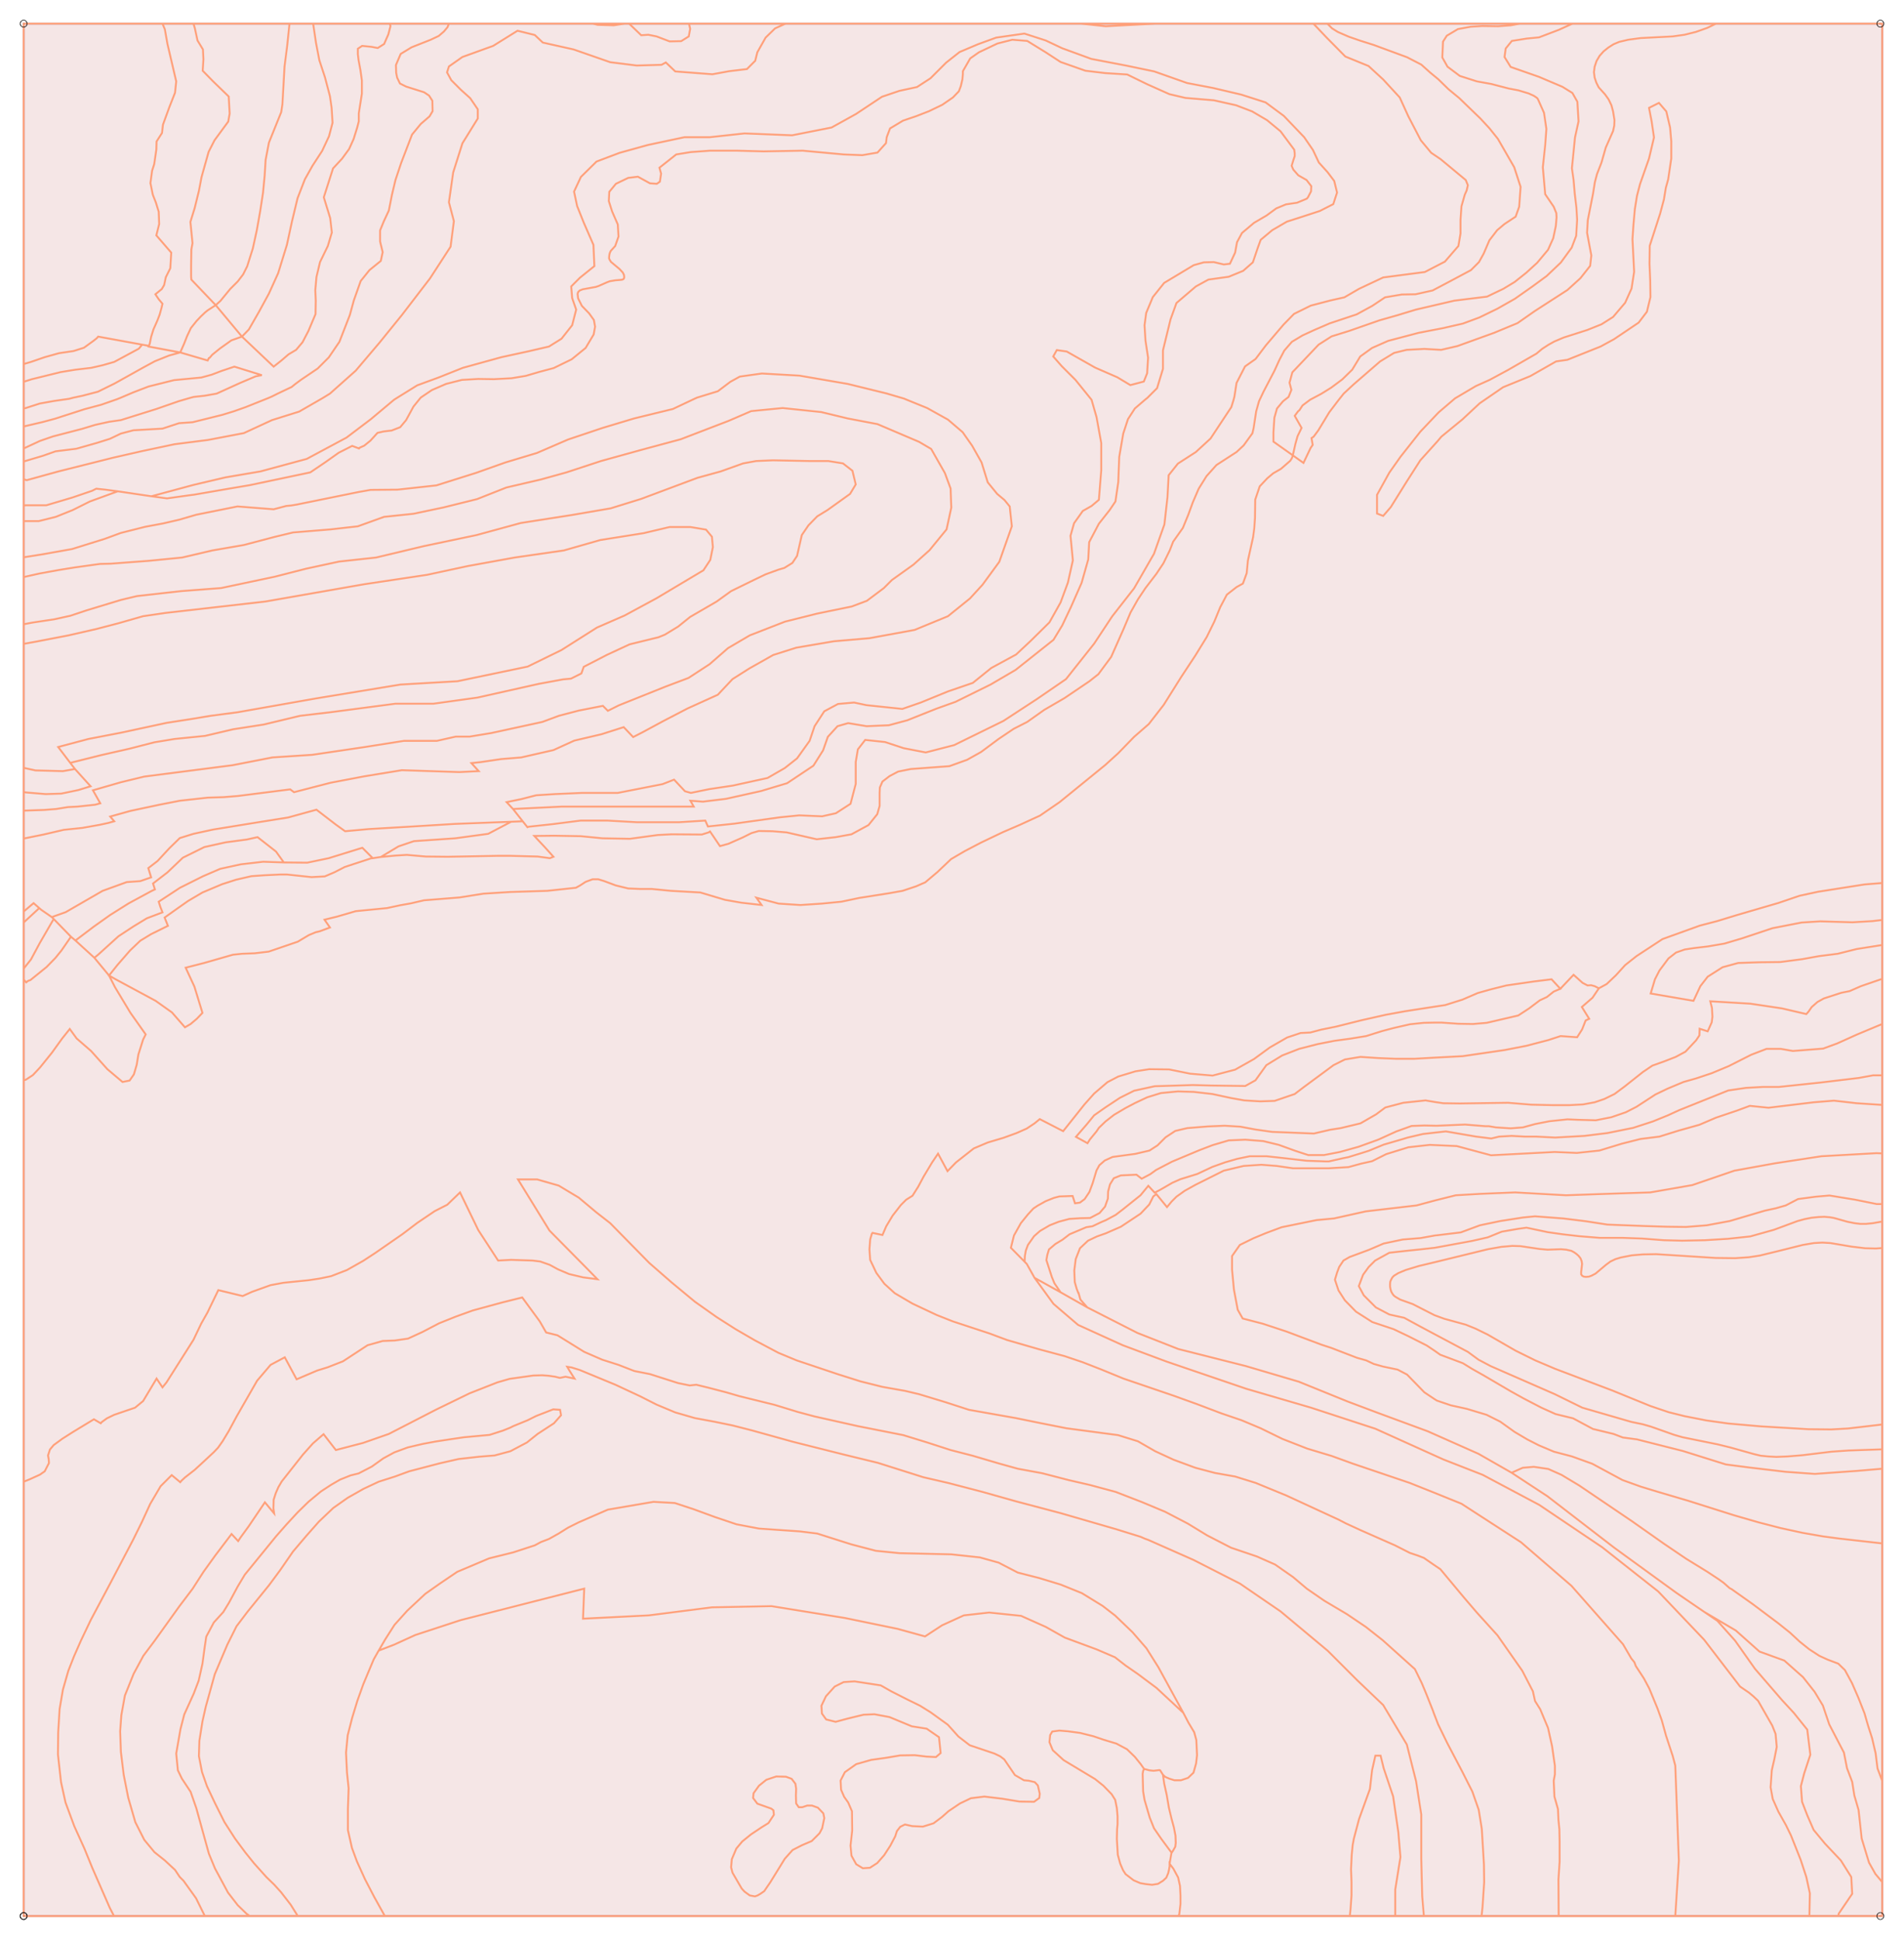 <?xml version="1.0" standalone="no"?>
<!DOCTYPE svg PUBLIC "-//W3C//DTD SVG 1.0//EN"
"http://www.w3.org/TR/2001/REC-SVG-20010904/DTD/svg10.dtd">

<svg width="805px" height="820px" viewBox="0 0 805 820" version="1.0" xmlns="http://www.w3.org/2000/svg">

<g transform="translate(0,820)">
<g transform="scale(1,-1)">
<path d=" M 10.0 10.0 L 795.8 10.0 L 795.8 810.0 L 10.0 810.0 L 10.0 10.0"
 style="fill:none; stroke:#b3b3da; stroke-opacity:1.0; stroke-width:0.8; " />

<path d=" M 23.4 415.0 L 19.7 411.2 L 12.9 405.7 L 11.8 405.3 L 11.1 404.7 L 10.0 405.9 L 10.0 410.5 L 13.1 414.4 L 16.8 421.3 L 22.7 431.5 L 30.0 424.0 L 26.0 418.2 L 23.4 415.0 z M 10.0 434.7 L 10.2 434.8 L 14.2 438.2 L 16.6 436.1 L 10.0 430.0 L 10.0 434.7 z M 10.0 495.4 L 15.0 494.3 L 26.6 494.0 L 31.7 494.9 L 38.3 487.6 L 33.1 486.0 L 25.9 484.5 L 19.3 484.3 L 10.9 485.0 L 10.0 485.2 L 10.0 495.4 z M 30.8 604.4 L 23.6 601.5 L 16.4 599.7 L 10.0 599.7 L 10.0 606.3 L 11.0 606.4 L 19.6 606.4 L 30.7 609.7 L 38.9 612.5 L 40.7 613.4 L 44.5 613.0 L 49.8 612.3 L 38.0 608.0 L 30.8 604.4 z M 10.0 430.0 L 16.6 436.1 L 17.4 435.4 L 21.9 432.3 L 22.7 431.5 L 16.8 421.3 L 13.1 414.4 L 10.0 410.5 L 10.0 430.0 z M 10.0 666.1 L 13.1 667.0 L 18.9 669.0 L 25.0 670.7 L 31.1 671.6 L 35.5 673.0 L 39.5 675.9 L 40.9 677.0 L 41.5 677.7 L 60.1 674.3 L 58.7 672.6 L 48.3 667.0 L 43.4 665.6 L 38.6 664.5 L 31.8 663.7 L 25.7 662.7 L 13.5 659.7 L 10.0 658.6 L 10.0 666.1 z M 102.3 677.7 L 97.8 676.1 L 92.9 672.6 L 89.7 670.0 L 88.7 668.8 L 88.3 668.6 L 87.8 667.6 L 76.2 671.0 L 77.8 674.6 L 79.1 677.9 L 80.7 681.3 L 83.1 684.3 L 84.9 686.2 L 86.8 688.0 L 87.8 688.8 L 91.2 691.0 L 102.3 677.7 z M 10.0 639.7 L 18.1 641.6 L 23.3 643.0 L 35.7 647.0 L 42.8 648.9 L 49.4 651.2 L 50.9 651.8 L 56.3 654.1 L 62.8 656.6 L 73.6 659.3 L 85.1 660.4 L 89.5 661.6 L 93.7 663.2 L 99.1 665.0 L 110.7 661.4 L 108.1 660.9 L 101.5 658.1 L 91.6 653.6 L 86.5 652.7 L 81.9 652.2 L 80.4 651.8 L 75.6 650.4 L 66.1 647.1 L 51.1 642.4 L 46.2 641.7 L 40.3 640.4 L 34.7 638.7 L 22.4 635.5 L 16.9 633.6 L 10.0 630.4 L 10.0 639.7 z M 31.1 651.9 L 29.2 651.4 L 22.9 650.5 L 16.8 649.4 L 10.9 647.5 L 10.0 647.3 L 10.0 658.6 L 13.5 659.7 L 25.7 662.7 L 31.8 663.7 L 38.6 664.5 L 43.4 665.6 L 48.3 667.0 L 58.7 672.6 L 60.1 674.3 L 62.9 673.8 L 62.8 673.5 L 76.2 671.0 L 71.5 669.7 L 65.5 667.3 L 60.7 664.7 L 48.5 657.9 L 41.4 654.4 L 34.9 652.7 L 31.1 651.9 z M 777.2 10.0 L 777.4 11.0 L 783.1 19.4 L 782.7 26.5 L 778.3 33.5 L 771.6 40.6 L 766.8 46.4 L 764.1 52.6 L 761.9 58.3 L 761.4 64.9 L 762.8 70.3 L 765.4 78.2 L 764.1 88.8 L 758.4 95.9 L 753.5 101.2 L 742.0 114.5 L 733.6 126.4 L 726.1 134.8 L 720.5 138.6 L 733.9 130.7 L 743.9 121.8 L 754.4 118.0 L 762.3 111.0 L 767.2 104.8 L 770.7 99.0 L 773.4 91.0 L 779.6 79.1 L 780.9 72.5 L 783.1 66.7 L 784.0 61.0 L 785.8 54.8 L 787.1 42.8 L 790.2 32.6 L 792.9 27.8 L 795.5 24.7 L 795.8 24.3 L 795.8 10.0 L 777.2 10.0 z M 546.6 627.5 L 547.7 632.4 L 548.6 635.6 L 550.3 639.1 L 547.4 644.2 L 548.8 646.1 L 549.4 646.6 L 550.7 648.6 L 553.5 650.7 L 553.9 651.0 L 558.6 653.5 L 562.8 656.1 L 567.5 659.6 L 571.7 663.7 L 575.1 669.3 L 580.1 672.9 L 586.9 675.9 L 599.8 679.3 L 610.2 681.3 L 618.5 683.2 L 625.5 685.8 L 633.1 689.5 L 640.5 693.7 L 647.9 698.9 L 653.9 703.3 L 659.9 709.0 L 664.5 715.3 L 666.4 720.3 L 666.8 727.1 L 666.5 732.2 L 665.8 738.1 L 665.3 743.9 L 664.6 748.9 L 665.9 761.9 L 667.4 768.7 L 666.9 777.0 L 664.8 780.7 L 660.6 783.3 L 650.7 787.5 L 638.7 791.7 L 636.1 795.9 L 636.6 799.5 L 639.2 802.7 L 645.5 803.7 L 650.7 804.2 L 659.1 807.4 L 664.8 810.0 L 664.9 810.0 L 725.5 810.0 L 721.8 808.2 L 717.0 806.5 L 712.2 805.3 L 707.2 804.6 L 693.6 803.9 L 688.4 803.2 L 684.6 802.3 L 682.2 801.3 L 680.0 799.9 L 678.0 798.3 L 676.3 796.4 L 675.0 794.2 L 674.2 791.8 L 673.9 789.5 L 674.2 787.2 L 674.9 785.1 L 675.9 783.1 L 678.6 780.1 L 680.1 778.0 L 681.3 775.5 L 682.0 772.9 L 682.6 769.2 L 682.5 766.9 L 682.0 764.6 L 678.9 757.6 L 677.1 751.3 L 675.2 746.4 L 674.3 743.0 L 673.5 738.0 L 671.3 726.9 L 671.0 721.6 L 672.8 712.0 L 672.3 707.6 L 668.2 702.4 L 662.7 697.4 L 648.9 688.5 L 641.6 683.4 L 631.7 679.3 L 616.2 673.7 L 609.3 672.1 L 602.2 672.5 L 594.7 672.1 L 589.4 670.8 L 583.5 667.2 L 572.3 657.5 L 568.1 653.6 L 565.8 650.7 L 562.0 645.7 L 557.4 638.1 L 555.4 635.4 L 554.5 634.8 L 555.0 631.9 L 554.1 630.6 L 551.1 624.3 L 546.6 627.5 z M 546.6 627.5 L 546.2 626.3 L 545.5 625.2 L 541.6 621.8 L 538.3 619.9 L 535.8 617.8 L 532.6 614.4 L 530.7 608.8 L 530.6 601.1 L 530.3 596.7 L 529.8 592.9 L 527.6 583.0 L 527.1 577.7 L 525.5 573.3 L 522.8 571.8 L 518.7 568.6 L 515.9 563.3 L 513.4 557.2 L 510.2 550.7 L 505.4 542.9 L 499.4 533.8 L 495.7 527.9 L 492.0 522.0 L 485.7 513.9 L 479.5 508.5 L 472.8 501.6 L 467.3 496.6 L 448.0 480.9 L 439.7 475.2 L 431.2 471.3 L 424.0 468.2 L 414.8 463.8 L 407.9 460.2 L 402.1 456.8 L 396.3 451.3 L 391.2 447.0 L 387.3 445.3 L 381.6 443.4 L 376.0 442.4 L 363.3 440.4 L 355.7 438.8 L 347.5 438.0 L 338.4 437.4 L 329.2 438.0 L 319.8 440.5 L 322.0 437.4 L 313.3 438.4 L 306.5 439.6 L 296.1 442.7 L 283.6 443.4 L 275.5 444.2 L 270.4 444.2 L 265.6 444.4 L 260.3 445.7 L 255.5 447.5 L 252.9 448.3 L 250.6 448.3 L 247.6 447.2 L 245.3 445.7 L 243.5 444.7 L 231.4 443.4 L 215.6 442.9 L 204.4 442.2 L 194.3 440.6 L 179.3 439.4 L 173.7 438.1 L 169.2 437.3 L 163.6 436.1 L 150.4 434.8 L 142.5 432.5 L 137.2 431.2 L 139.5 427.9 L 135.2 426.3 L 133.5 425.9 L 130.6 424.7 L 125.9 421.9 L 113.6 417.7 L 107.7 417.0 L 102.4 416.8 L 98.5 416.4 L 86.3 412.9 L 78.5 410.9 L 82.2 402.9 L 85.6 391.8 L 83.2 389.3 L 80.6 387.1 L 78.2 385.7 L 72.7 392.0 L 65.8 396.9 L 48.9 406.0 L 46.1 407.6 L 49.6 412.0 L 55.0 418.2 L 59.3 422.3 L 63.9 425.1 L 71.0 428.6 L 69.6 432.1 L 74.8 435.8 L 79.5 439.1 L 85.6 442.7 L 93.9 446.2 L 99.8 448.1 L 106.3 449.6 L 112.0 450.0 L 118.4 450.3 L 121.4 450.3 L 131.7 449.2 L 137.3 449.5 L 141.3 451.2 L 145.8 453.5 L 156.8 457.1 L 157.6 457.2 L 161.0 457.7 L 167.1 458.3 L 172.0 458.6 L 180.0 457.9 L 189.3 457.8 L 210.4 458.2 L 215.7 458.2 L 227.3 457.9 L 232.5 457.2 L 234.0 457.8 L 230.4 461.8 L 225.9 466.6 L 234.2 466.7 L 245.6 466.5 L 254.8 465.6 L 266.3 465.4 L 278.1 467.0 L 283.9 467.3 L 296.7 467.2 L 299.6 468.1 L 300.2 468.5 L 304.4 462.3 L 308.0 463.3 L 314.1 466.0 L 317.7 467.8 L 320.8 468.7 L 326.6 468.6 L 332.6 468.1 L 345.3 465.2 L 353.4 466.1 L 360.0 467.3 L 367.2 471.2 L 370.9 475.8 L 371.9 479.3 L 371.9 484.7 L 372.0 487.1 L 373.1 489.6 L 376.1 491.9 L 379.7 493.8 L 385.1 494.9 L 401.4 496.1 L 408.9 498.8 L 414.8 502.1 L 422.2 507.6 L 428.6 511.9 L 434.3 514.8 L 441.5 519.9 L 450.1 524.9 L 460.6 532.0 L 464.4 535.0 L 469.8 542.3 L 475.0 554.0 L 478.0 561.1 L 481.1 566.6 L 484.3 571.4 L 488.9 577.4 L 491.9 581.9 L 494.6 587.4 L 496.0 591.0 L 500.1 596.8 L 502.4 602.4 L 504.3 607.6 L 506.8 613.4 L 510.1 618.7 L 514.3 623.4 L 522.8 628.9 L 525.8 631.7 L 529.5 636.8 L 530.0 638.9 L 531.1 646.1 L 532.3 650.4 L 532.5 650.8 L 534.2 654.4 L 538.8 663.2 L 540.9 667.8 L 543.0 671.8 L 546.2 675.5 L 550.7 678.2 L 555.7 680.5 L 562.2 683.3 L 573.6 687.1 L 580.2 690.7 L 585.6 694.3 L 592.7 695.5 L 598.5 695.6 L 605.7 697.2 L 612.9 701.0 L 621.9 705.8 L 625.3 709.2 L 627.3 712.8 L 629.7 718.4 L 633.0 722.7 L 636.1 725.3 L 640.8 728.4 L 642.3 732.6 L 642.9 741.0 L 640.2 749.3 L 633.3 761.3 L 629.7 765.8 L 625.9 769.9 L 617.0 778.5 L 612.4 782.3 L 608.1 786.5 L 604.7 789.3 L 600.9 792.7 L 594.9 795.8 L 580.8 801.0 L 575.1 802.8 L 570.2 804.5 L 565.6 806.5 L 563.2 808.0 L 561.2 810.0 L 642.5 810.0 L 638.8 809.3 L 633.4 808.9 L 626.7 809.0 L 621.8 808.7 L 616.4 807.7 L 611.7 804.9 L 610.1 802.4 L 609.8 795.7 L 612.0 791.8 L 617.2 787.9 L 624.4 785.6 L 630.5 784.5 L 637.8 782.6 L 642.0 781.8 L 646.3 780.5 L 648.5 779.5 L 649.7 778.7 L 650.1 778.3 L 650.4 777.7 L 652.8 772.3 L 653.8 765.5 L 653.3 758.7 L 652.3 749.3 L 653.3 737.9 L 656.9 732.6 L 658.0 729.9 L 658.1 728.1 L 657.8 724.5 L 656.7 719.3 L 654.5 714.4 L 649.9 708.9 L 645.3 704.7 L 640.4 700.8 L 635.6 697.9 L 628.7 694.6 L 614.9 692.9 L 598.6 689.1 L 590.7 686.7 L 583.3 684.6 L 570.4 680.1 L 563.0 677.8 L 557.5 674.3 L 546.4 662.6 L 545.2 658.2 L 546.0 655.2 L 544.8 652.2 L 543.0 650.8 L 542.4 650.3 L 539.9 647.3 L 538.8 643.4 L 538.4 637.2 L 538.4 633.3 L 546.6 627.5 z M 76.2 671.0 L 87.8 667.6 L 88.3 668.6 L 88.7 668.8 L 89.7 670.0 L 92.9 672.6 L 97.8 676.1 L 102.3 677.7 L 115.7 665.0 L 119.1 667.7 L 122.0 670.2 L 125.2 672.1 L 127.9 675.3 L 130.4 680.1 L 133.4 687.2 L 133.5 693.0 L 133.3 697.3 L 133.8 702.9 L 135.3 709.2 L 138.6 716.0 L 140.3 721.7 L 139.6 727.8 L 136.9 736.6 L 140.8 748.8 L 144.6 752.9 L 147.6 757.0 L 149.5 761.2 L 151.0 766.0 L 151.7 768.7 L 151.7 772.1 L 153.0 780.4 L 153.0 786.0 L 152.4 790.3 L 151.6 794.6 L 151.3 797.1 L 151.3 799.4 L 153.1 800.6 L 157.1 800.2 L 159.7 799.7 L 162.4 801.4 L 164.2 805.5 L 165.1 809.0 L 164.8 810.0 L 189.8 810.0 L 189.2 808.5 L 187.7 806.7 L 185.5 804.8 L 182.1 803.2 L 174.0 800.0 L 169.4 797.2 L 167.4 792.5 L 167.5 789.2 L 167.9 787.2 L 169.1 784.7 L 171.7 783.4 L 179.3 781.0 L 181.4 779.6 L 182.8 777.4 L 182.9 773.0 L 181.6 770.8 L 177.9 767.6 L 174.2 763.1 L 169.6 751.1 L 167.2 743.9 L 165.7 737.6 L 164.4 731.0 L 162.3 726.5 L 160.7 722.6 L 160.7 717.9 L 161.8 713.4 L 161.0 709.7 L 156.2 705.8 L 152.5 701.2 L 149.6 693.0 L 147.9 686.8 L 143.5 675.5 L 139.0 668.9 L 134.3 664.2 L 127.2 659.4 L 124.9 657.7 L 123.3 656.4 L 117.4 653.6 L 115.0 652.4 L 113.4 651.7 L 113.4 651.7 L 103.9 647.9 L 98.8 646.1 L 93.9 644.6 L 81.4 641.5 L 75.7 641.1 L 68.7 638.8 L 56.4 638.1 L 51.1 636.7 L 46.5 634.5 L 41.1 632.8 L 32.3 630.3 L 23.5 629.2 L 18.1 627.3 L 10.0 624.9 L 10.0 630.4 L 16.9 633.6 L 22.4 635.5 L 34.7 638.7 L 40.3 640.4 L 46.2 641.7 L 51.1 642.4 L 66.1 647.1 L 75.6 650.4 L 80.4 651.8 L 81.9 652.2 L 86.5 652.7 L 91.6 653.6 L 101.5 658.1 L 108.1 660.9 L 110.7 661.4 L 99.1 665.0 L 93.7 663.2 L 89.5 661.6 L 85.1 660.4 L 73.6 659.3 L 62.8 656.6 L 56.3 654.1 L 50.9 651.8 L 49.4 651.2 L 42.8 648.9 L 35.7 647.0 L 23.3 643.0 L 18.1 641.6 L 10.0 639.7 L 10.0 647.3 L 10.9 647.5 L 16.8 649.4 L 22.9 650.5 L 29.2 651.4 L 31.1 651.9 L 34.9 652.7 L 41.4 654.4 L 48.5 657.9 L 60.7 664.7 L 65.5 667.3 L 71.5 669.7 L 76.2 671.0 z M 76.2 671.0 L 62.8 673.5 L 62.9 673.8 L 63.3 674.6 L 63.9 677.6 L 64.9 680.8 L 66.5 684.4 L 67.5 687.0 L 68.3 689.9 L 68.7 691.6 L 67.1 693.5 L 65.7 695.6 L 68.4 697.8 L 69.4 699.5 L 70.1 702.8 L 72.0 706.6 L 72.4 713.2 L 66.1 720.5 L 67.3 725.3 L 67.1 730.5 L 65.9 734.4 L 64.6 737.7 L 63.6 742.6 L 64.3 747.8 L 65.2 750.6 L 66.1 756.8 L 66.2 760.2 L 68.5 763.8 L 68.9 767.3 L 71.6 774.7 L 74.0 780.8 L 74.5 785.6 L 70.8 801.4 L 69.7 807.6 L 68.7 810.0 L 81.8 810.0 L 82.4 808.0 L 83.5 802.9 L 85.8 799.1 L 86.0 794.9 L 85.7 790.1 L 90.0 785.7 L 96.7 779.2 L 97.1 772.0 L 96.5 768.6 L 90.7 760.7 L 88.2 755.8 L 85.2 745.1 L 84.1 739.3 L 82.3 732.0 L 80.5 726.2 L 81.4 717.2 L 80.9 714.5 L 80.8 707.9 L 80.8 703.1 L 80.9 701.8 L 91.2 691.0 L 87.8 688.8 L 86.8 688.0 L 84.9 686.2 L 83.1 684.3 L 80.7 681.3 L 79.1 677.9 L 77.8 674.6 L 76.2 671.0 z M 102.3 677.7 L 91.2 691.0 L 93.2 692.8 L 97.3 697.8 L 100.5 701.0 L 102.8 704.0 L 104.5 707.4 L 106.9 715.0 L 108.6 722.8 L 110.0 730.7 L 111.2 738.5 L 111.9 745.8 L 112.3 752.4 L 113.7 759.7 L 118.9 772.6 L 119.4 775.9 L 120.3 791.9 L 121.4 800.5 L 122.4 810.0 L 132.4 810.0 L 133.6 801.9 L 135.0 794.6 L 137.4 787.3 L 139.5 779.3 L 140.2 774.4 L 140.6 768.1 L 139.1 762.4 L 136.2 756.2 L 132.1 749.9 L 128.9 744.2 L 125.8 736.2 L 123.4 726.2 L 121.3 716.5 L 117.6 704.5 L 113.7 695.9 L 109.5 688.2 L 105.2 680.7 L 102.3 677.7 z M 291.3 810.0 L 291.8 807.8 L 291.2 804.6 L 288.0 802.6 L 283.1 802.5 L 277.6 804.6 L 274.1 805.3 L 271.1 805.1 L 266.0 810.0 L 291.3 810.0 z M 264.0 810.0 L 259.5 809.3 L 252.7 809.5 L 250.7 810.0 L 264.0 810.0 z M 659.0 10.0 L 658.9 25.4 L 659.4 33.0 L 659.4 41.3 L 659.3 46.6 L 658.9 50.7 L 658.7 55.2 L 657.2 60.5 L 656.9 67.2 L 657.4 69.9 L 657.4 73.5 L 656.2 81.8 L 654.5 89.5 L 651.2 97.4 L 649.0 100.9 L 648.1 105.0 L 643.6 113.7 L 633.1 128.7 L 624.4 138.3 L 619.0 144.6 L 609.0 156.6 L 606.2 158.5 L 602.0 161.4 L 599.4 162.4 L 596.1 163.5 L 589.8 166.7 L 575.3 173.1 L 569.0 176.0 L 565.9 177.6 L 543.8 187.8 L 530.9 193.1 L 522.2 195.8 L 513.7 197.3 L 505.4 199.5 L 496.2 202.9 L 488.4 206.5 L 481.1 210.7 L 472.7 213.3 L 450.9 216.2 L 439.8 218.4 L 429.5 220.5 L 409.7 224.0 L 399.5 227.3 L 388.6 230.6 L 382.7 232.0 L 373.1 233.7 L 363.9 236.0 L 354.4 239.0 L 336.8 244.9 L 329.1 248.1 L 319.1 253.4 L 311.0 258.1 L 303.0 263.2 L 293.8 269.7 L 283.9 277.9 L 274.5 286.1 L 258.0 302.9 L 252.1 307.5 L 244.7 313.7 L 236.2 318.8 L 227.1 321.4 L 219.0 321.4 L 232.3 299.8 L 248.3 283.6 L 252.6 279.2 L 246.5 280.0 L 240.6 281.4 L 235.9 283.4 L 232.4 285.3 L 228.4 286.7 L 225.2 287.1 L 216.1 287.4 L 210.6 287.1 L 202.2 300.0 L 194.5 315.9 L 189.1 310.7 L 183.8 308.0 L 176.4 303.0 L 170.2 298.3 L 158.8 290.4 L 153.6 287.0 L 146.7 283.1 L 140.0 280.5 L 135.2 279.5 L 130.6 278.8 L 119.8 277.7 L 114.4 276.7 L 106.6 273.9 L 102.6 272.1 L 92.3 274.6 L 87.7 265.1 L 85.1 260.5 L 81.8 253.6 L 70.4 235.6 L 68.7 233.5 L 66.2 237.2 L 60.5 227.7 L 57.1 224.9 L 48.3 221.9 L 45.2 220.4 L 43.0 218.8 L 42.6 218.3 L 39.7 220.0 L 30.8 214.6 L 26.4 211.8 L 22.7 209.1 L 21.1 207.2 L 20.3 204.7 L 20.6 203.1 L 20.7 201.5 L 18.9 198.0 L 16.9 196.6 L 12.5 194.6 L 10.0 193.6 L 10.0 363.3 L 11.0 363.6 L 13.9 365.5 L 16.9 368.7 L 21.9 374.9 L 26.3 381.0 L 29.5 385.0 L 32.4 381.0 L 38.5 375.7 L 45.4 368.0 L 51.8 362.6 L 54.8 363.2 L 56.6 365.8 L 57.8 369.9 L 58.5 374.2 L 60.5 380.5 L 61.6 382.7 L 55.1 391.9 L 48.6 402.7 L 46.1 407.6 L 48.9 406.0 L 65.8 396.9 L 72.7 392.0 L 78.2 385.7 L 80.6 387.1 L 83.2 389.3 L 85.6 391.8 L 82.2 402.9 L 78.5 410.9 L 86.3 412.9 L 98.5 416.4 L 102.4 416.8 L 107.7 417.0 L 113.6 417.7 L 125.9 421.9 L 130.6 424.7 L 133.5 425.9 L 135.2 426.3 L 139.5 427.9 L 137.2 431.2 L 142.5 432.5 L 150.4 434.8 L 163.6 436.1 L 169.2 437.3 L 173.7 438.1 L 179.3 439.4 L 194.3 440.6 L 204.4 442.2 L 215.6 442.9 L 231.4 443.4 L 243.5 444.7 L 245.3 445.7 L 247.6 447.2 L 250.6 448.3 L 252.9 448.3 L 255.5 447.5 L 260.3 445.7 L 265.6 444.4 L 270.4 444.2 L 275.5 444.2 L 283.6 443.4 L 296.1 442.7 L 306.5 439.6 L 313.3 438.4 L 322.0 437.4 L 319.8 440.5 L 329.2 438.0 L 338.4 437.4 L 347.5 438.0 L 355.7 438.8 L 363.3 440.4 L 376.0 442.4 L 381.6 443.4 L 387.3 445.3 L 391.2 447.0 L 396.3 451.3 L 402.1 456.8 L 407.9 460.2 L 414.8 463.8 L 424.0 468.2 L 431.2 471.3 L 439.7 475.2 L 448.0 480.9 L 467.3 496.6 L 472.8 501.6 L 479.5 508.5 L 485.7 513.9 L 492.0 522.0 L 495.7 527.9 L 499.4 533.8 L 505.4 542.9 L 510.2 550.7 L 513.4 557.2 L 515.9 563.3 L 518.7 568.6 L 522.8 571.8 L 525.5 573.3 L 527.1 577.7 L 527.6 583.0 L 529.8 592.9 L 530.3 596.7 L 530.6 601.1 L 530.7 608.8 L 532.6 614.4 L 535.8 617.8 L 538.3 619.9 L 541.6 621.8 L 545.5 625.2 L 546.2 626.3 L 546.6 627.5 L 551.1 624.3 L 554.1 630.6 L 555.0 631.9 L 554.5 634.8 L 555.4 635.4 L 557.4 638.1 L 562.0 645.7 L 565.8 650.7 L 568.1 653.6 L 572.3 657.5 L 583.5 667.2 L 589.4 670.8 L 594.7 672.1 L 602.2 672.5 L 609.3 672.1 L 616.2 673.7 L 631.7 679.3 L 641.6 683.4 L 648.9 688.5 L 662.7 697.4 L 668.2 702.4 L 672.3 707.6 L 672.8 712.0 L 671.0 721.6 L 671.3 726.9 L 673.5 738.0 L 674.3 743.0 L 675.2 746.4 L 677.1 751.3 L 678.9 757.6 L 682.0 764.6 L 682.5 766.9 L 682.6 769.2 L 682.0 772.9 L 681.3 775.5 L 680.1 778.0 L 678.6 780.1 L 675.9 783.1 L 674.9 785.1 L 674.2 787.2 L 673.9 789.5 L 674.2 791.8 L 675.0 794.2 L 676.3 796.4 L 678.0 798.3 L 680.0 799.9 L 682.2 801.3 L 684.6 802.3 L 688.4 803.2 L 693.6 803.9 L 707.2 804.6 L 712.2 805.3 L 717.0 806.5 L 721.8 808.2 L 725.5 810.0 L 795.8 810.0 L 795.8 446.7 L 788.3 446.1 L 768.6 443.0 L 760.8 441.3 L 752.0 438.3 L 734.5 433.2 L 726.0 430.6 L 718.7 428.7 L 702.9 423.0 L 691.9 415.8 L 687.1 412.0 L 683.2 407.7 L 679.3 404.0 L 676.0 402.2 L 674.2 403.1 L 672.7 403.5 L 671.2 403.4 L 669.1 404.5 L 665.3 407.9 L 659.7 402.0 L 656.0 406.0 L 648.7 405.1 L 636.9 403.4 L 630.5 401.8 L 624.8 400.2 L 618.3 397.4 L 611.0 395.1 L 607.0 394.5 L 607.0 394.5 L 594.1 392.5 L 585.9 391.0 L 575.7 388.7 L 564.9 386.0 L 558.5 384.7 L 554.0 383.5 L 549.9 383.3 L 544.2 381.4 L 536.9 377.2 L 530.2 372.3 L 522.2 367.8 L 512.7 365.3 L 503.2 366.1 L 494.3 367.9 L 485.9 368.0 L 480.1 367.1 L 472.8 364.9 L 468.2 362.5 L 462.6 357.7 L 458.5 353.1 L 449.5 341.8 L 439.6 346.9 L 437.4 345.1 L 434.1 342.9 L 429.8 341.0 L 424.3 339.0 L 417.6 337.0 L 411.7 334.5 L 404.2 328.6 L 400.6 324.9 L 396.6 332.3 L 394.1 328.6 L 390.5 322.6 L 388.2 318.3 L 385.8 314.5 L 383.1 312.8 L 380.9 310.6 L 377.4 306.1 L 374.7 301.6 L 373.1 297.9 L 368.9 298.8 L 368.6 298.4 L 367.9 296.0 L 367.6 291.8 L 367.9 287.4 L 370.5 281.9 L 373.9 277.3 L 378.3 273.3 L 385.8 268.9 L 396.0 264.1 L 402.8 261.4 L 418.3 256.3 L 425.8 253.5 L 439.3 249.6 L 450.1 246.7 L 457.8 244.1 L 465.5 241.1 L 475.0 237.2 L 496.4 229.9 L 506.1 226.4 L 516.4 222.5 L 524.9 219.6 L 533.0 216.2 L 542.2 211.7 L 552.7 207.6 L 563.0 204.5 L 572.1 201.2 L 596.0 193.1 L 606.3 189.0 L 617.9 184.3 L 643.1 168.0 L 664.4 149.6 L 686.2 124.9 L 689.7 118.9 L 691.0 117.3 L 691.6 115.7 L 695.0 110.5 L 697.3 106.2 L 700.8 97.7 L 702.6 92.7 L 704.4 86.2 L 707.2 77.7 L 708.3 73.6 L 709.8 33.4 L 708.3 10.0 L 659.0 10.0 z M 588.0 605.6 L 594.8 616.5 L 600.5 625.4 L 607.8 633.5 L 609.4 635.4 L 618.3 642.7 L 625.6 649.5 L 635.5 656.3 L 647.0 661.0 L 657.9 667.2 L 662.7 667.9 L 676.7 673.5 L 682.4 676.6 L 692.8 683.6 L 696.3 688.2 L 697.8 694.4 L 697.7 701.3 L 697.4 708.5 L 697.5 716.1 L 701.9 729.7 L 703.5 735.7 L 704.3 740.6 L 705.3 744.2 L 706.6 753.0 L 706.6 760.3 L 706.1 766.1 L 704.5 772.9 L 701.4 776.5 L 697.2 774.4 L 698.3 768.7 L 699.3 761.9 L 697.2 753.0 L 693.4 742.2 L 692.1 737.2 L 691.2 731.6 L 690.6 724.8 L 690.2 718.9 L 690.9 705.1 L 689.8 698.0 L 687.1 692.0 L 682.0 686.0 L 677.1 682.9 L 671.1 680.5 L 661.1 677.3 L 657.1 675.6 L 654.6 674.2 L 652.0 672.5 L 649.6 670.5 L 637.6 663.6 L 629.8 659.4 L 624.0 656.8 L 615.2 651.6 L 608.4 645.8 L 607.8 645.2 L 600.5 637.5 L 592.2 627.0 L 587.4 620.2 L 582.2 610.8 L 582.2 602.9 L 584.8 601.9 L 588.0 605.6 z M 274.5 286.1 L 283.9 277.9 L 293.8 269.7 L 303.0 263.2 L 311.0 258.1 L 319.1 253.4 L 329.1 248.1 L 336.8 244.9 L 354.4 239.0 L 363.9 236.0 L 373.1 233.7 L 382.7 232.0 L 388.6 230.6 L 399.5 227.3 L 409.7 224.0 L 429.5 220.5 L 439.8 218.4 L 450.9 216.2 L 472.7 213.3 L 481.1 210.7 L 488.4 206.5 L 496.2 202.9 L 505.4 199.5 L 513.7 197.3 L 522.2 195.8 L 530.9 193.1 L 543.8 187.8 L 565.9 177.6 L 569.0 176.0 L 575.3 173.1 L 589.8 166.7 L 596.1 163.5 L 599.4 162.4 L 602.0 161.4 L 606.2 158.5 L 609.0 156.6 L 619.0 144.6 L 624.4 138.3 L 633.1 128.7 L 643.6 113.7 L 648.1 105.0 L 649.0 100.9 L 651.2 97.4 L 654.5 89.5 L 656.2 81.8 L 657.4 73.5 L 657.4 69.9 L 656.9 67.2 L 657.2 60.5 L 658.7 55.2 L 658.9 50.7 L 659.3 46.6 L 659.4 41.3 L 659.4 33.0 L 658.9 25.4 L 659.0 10.0 L 626.4 10.0 L 626.8 13.7 L 627.5 24.3 L 627.4 31.8 L 626.5 46.8 L 625.2 54.9 L 622.5 62.6 L 618.2 71.1 L 611.8 83.3 L 608.0 91.1 L 606.0 96.3 L 606.0 96.4 L 602.9 104.2 L 601.1 108.5 L 598.2 114.4 L 584.6 126.6 L 577.5 132.2 L 569.5 137.6 L 559.9 143.3 L 552.5 148.4 L 546.7 153.3 L 539.1 158.6 L 531.4 162.0 L 520.5 165.7 L 510.4 170.9 L 502.2 175.9 L 492.6 180.9 L 482.8 185.0 L 471.7 189.3 L 460.9 192.2 L 451.8 194.3 L 440.6 197.2 L 430.3 199.1 L 422.4 201.3 L 411.2 204.6 L 401.9 207.0 L 392.0 210.2 L 381.9 213.3 L 362.7 217.1 L 344.4 221.2 L 337.3 223.1 L 327.5 226.1 L 312.5 229.8 L 307.0 231.4 L 299.7 233.3 L 294.4 234.6 L 291.6 234.3 L 286.7 235.3 L 274.8 239.1 L 268.2 240.4 L 261.5 243.0 L 254.6 245.2 L 247.0 248.5 L 235.7 255.5 L 230.9 256.7 L 228.2 261.4 L 220.8 271.5 L 212.4 269.4 L 199.9 266.0 L 192.7 263.4 L 185.7 260.6 L 178.6 256.9 L 172.5 254.1 L 166.9 253.3 L 161.8 253.1 L 155.4 251.3 L 145.0 244.5 L 138.6 242.0 L 134.1 240.6 L 125.4 236.9 L 120.4 246.2 L 114.4 243.0 L 108.7 236.3 L 100.1 221.3 L 96.7 215.0 L 94.1 210.7 L 92.2 208.0 L 90.4 206.1 L 86.0 202.0 L 82.3 198.6 L 78.2 195.4 L 76.7 194.0 L 76.2 193.4 L 72.6 196.4 L 67.9 191.7 L 63.5 184.2 L 60.0 176.6 L 56.3 169.1 L 46.7 150.8 L 38.4 135.2 L 34.2 126.4 L 31.3 119.8 L 28.9 113.7 L 26.6 105.7 L 25.2 97.5 L 24.6 87.6 L 24.5 78.3 L 25.8 66.6 L 27.7 58.0 L 31.4 48.0 L 35.7 38.5 L 39.0 30.4 L 46.4 13.5 L 48.2 10.0 L 10.0 10.0 L 10.0 193.6 L 12.5 194.6 L 16.9 196.6 L 18.9 198.0 L 20.7 201.5 L 20.6 203.1 L 20.3 204.7 L 21.1 207.2 L 22.7 209.1 L 26.4 211.8 L 30.8 214.6 L 39.7 220.0 L 42.6 218.3 L 43.0 218.8 L 45.2 220.4 L 48.3 221.9 L 57.1 224.9 L 60.5 227.7 L 66.2 237.2 L 68.7 233.5 L 70.4 235.6 L 81.8 253.6 L 85.1 260.5 L 87.7 265.1 L 92.3 274.6 L 102.6 272.1 L 106.6 273.9 L 114.4 276.7 L 119.8 277.7 L 130.6 278.8 L 135.2 279.5 L 140.0 280.5 L 146.7 283.1 L 153.6 287.0 L 158.8 290.4 L 170.2 298.3 L 176.4 303.0 L 183.8 308.0 L 189.1 310.7 L 194.5 315.9 L 202.2 300.0 L 210.6 287.1 L 216.1 287.4 L 225.2 287.1 L 228.4 286.7 L 232.4 285.3 L 235.9 283.4 L 240.6 281.4 L 246.5 280.0 L 252.6 279.2 L 248.3 283.6 L 232.3 299.8 L 219.0 321.4 L 227.1 321.4 L 236.2 318.8 L 244.7 313.7 L 252.1 307.5 L 258.0 302.9 L 274.5 286.1 z M 261.5 243.0 L 268.2 240.4 L 274.8 239.1 L 286.7 235.3 L 291.6 234.3 L 294.4 234.6 L 299.7 233.3 L 307.0 231.4 L 312.5 229.8 L 327.5 226.1 L 337.3 223.1 L 344.4 221.2 L 362.7 217.1 L 381.9 213.3 L 392.0 210.2 L 401.9 207.0 L 411.2 204.6 L 422.4 201.3 L 430.3 199.1 L 440.6 197.2 L 451.8 194.3 L 460.9 192.2 L 471.7 189.3 L 482.8 185.0 L 492.6 180.9 L 502.2 175.9 L 510.4 170.9 L 520.5 165.7 L 531.4 162.0 L 539.1 158.6 L 546.7 153.3 L 552.5 148.4 L 559.9 143.3 L 569.5 137.6 L 577.5 132.2 L 584.6 126.6 L 598.2 114.4 L 601.1 108.5 L 602.9 104.2 L 606.0 96.4 L 606.0 96.3 L 608.0 91.1 L 611.8 83.3 L 618.2 71.1 L 622.5 62.6 L 625.2 54.9 L 626.5 46.8 L 627.4 31.8 L 627.5 24.3 L 626.8 13.7 L 626.4 10.0 L 602.0 10.0 L 601.3 18.4 L 600.9 34.0 L 600.9 52.9 L 598.7 67.0 L 594.8 82.5 L 591.8 87.5 L 584.8 99.2 L 573.9 109.6 L 561.4 122.1 L 541.4 138.8 L 524.3 150.5 L 504.7 160.5 L 485.5 169.0 L 484.1 169.5 L 482.3 170.3 L 472.0 173.5 L 448.5 180.3 L 429.6 185.3 L 415.4 189.3 L 401.2 193.0 L 390.4 195.5 L 371.1 201.6 L 356.7 205.1 L 335.2 210.5 L 317.9 215.3 L 309.7 217.4 L 301.9 219.0 L 293.8 220.5 L 285.5 222.9 L 277.6 226.2 L 270.7 229.7 L 260.2 234.6 L 245.2 240.8 L 241.7 241.9 L 239.8 242.2 L 240.8 240.5 L 242.9 237.2 L 239.1 238.0 L 236.7 237.5 L 234.7 238.0 L 231.9 238.4 L 229.3 238.6 L 225.5 238.5 L 215.5 237.1 L 210.3 235.6 L 198.6 231.0 L 184.4 224.1 L 164.4 213.8 L 153.5 210.0 L 142.0 207.0 L 136.8 213.7 L 132.3 209.8 L 128.1 205.1 L 119.1 193.7 L 117.7 191.3 L 116.6 188.8 L 115.7 186.0 L 115.6 182.3 L 115.9 180.2 L 112.0 184.9 L 105.1 174.7 L 101.6 169.9 L 100.7 168.5 L 97.9 171.5 L 91.0 162.4 L 86.1 155.6 L 81.4 148.3 L 75.8 140.9 L 65.4 126.4 L 60.6 120.0 L 56.5 112.4 L 52.8 103.2 L 51.3 94.9 L 50.8 88.1 L 51.1 79.5 L 52.3 69.7 L 54.2 60.1 L 57.2 49.7 L 61.0 42.2 L 65.3 37.0 L 69.7 33.5 L 74.0 29.5 L 76.0 26.5 L 77.6 24.9 L 82.9 17.5 L 86.6 10.0 L 48.2 10.0 L 46.4 13.5 L 39.0 30.4 L 35.7 38.5 L 31.4 48.0 L 27.7 58.0 L 25.8 66.6 L 24.5 78.3 L 24.6 87.6 L 25.2 97.5 L 26.6 105.7 L 28.9 113.7 L 31.3 119.8 L 34.2 126.4 L 38.4 135.2 L 46.7 150.8 L 56.3 169.1 L 60.0 176.6 L 63.5 184.2 L 67.9 191.7 L 72.6 196.4 L 76.2 193.4 L 76.7 194.0 L 78.2 195.4 L 82.3 198.6 L 86.0 202.0 L 90.4 206.1 L 92.2 208.0 L 94.1 210.7 L 96.7 215.0 L 100.1 221.3 L 108.7 236.3 L 114.4 243.0 L 120.4 246.2 L 125.4 236.9 L 134.1 240.6 L 138.6 242.0 L 145.0 244.5 L 155.4 251.3 L 161.8 253.1 L 166.9 253.3 L 172.5 254.1 L 178.6 256.9 L 185.7 260.6 L 192.7 263.4 L 199.9 266.0 L 212.4 269.4 L 220.8 271.5 L 228.2 261.4 L 230.9 256.7 L 235.7 255.5 L 247.0 248.5 L 254.6 245.2 L 261.5 243.0 z M 10.0 405.9 L 11.1 404.7 L 11.8 405.3 L 12.9 405.7 L 19.7 411.2 L 23.4 415.0 L 26.0 418.2 L 30.0 424.0 L 31.9 422.4 L 39.9 415.1 L 46.1 407.6 L 48.6 402.7 L 55.1 391.9 L 61.6 382.7 L 60.5 380.5 L 58.5 374.2 L 57.8 369.9 L 56.6 365.8 L 54.8 363.2 L 51.8 362.6 L 45.4 368.0 L 38.5 375.7 L 32.4 381.0 L 29.5 385.0 L 26.3 381.0 L 21.9 374.9 L 16.9 368.7 L 13.9 365.5 L 11.0 363.6 L 10.0 363.3 L 10.0 405.9 z M 795.8 387.1 L 792.9 385.9 L 785.0 382.6 L 776.8 378.9 L 770.8 376.7 L 758.0 375.7 L 752.9 376.6 L 746.9 376.6 L 740.4 374.1 L 730.9 369.3 L 723.7 366.3 L 717.1 364.1 L 711.8 362.6 L 705.1 359.8 L 699.9 357.3 L 691.9 352.1 L 687.4 349.8 L 681.3 347.7 L 674.7 346.4 L 667.4 346.6 L 662.7 346.8 L 655.1 346.0 L 649.0 344.8 L 643.9 343.4 L 638.7 343.0 L 632.4 343.4 L 629.5 343.9 L 628.0 343.9 L 619.4 344.6 L 607.7 344.1 L 606.8 344.1 L 602.2 344.2 L 596.8 344.0 L 590.4 341.7 L 582.7 338.2 L 574.4 335.2 L 566.5 333.0 L 559.8 331.7 L 553.1 331.7 L 547.6 333.5 L 540.7 336.0 L 534.1 337.6 L 526.5 338.2 L 519.5 337.9 L 512.7 335.9 L 507.2 333.8 L 495.5 328.9 L 488.8 325.4 L 486.3 323.6 L 482.7 321.7 L 480.5 323.4 L 473.9 323.1 L 470.9 321.9 L 469.3 319.3 L 468.5 316.3 L 468.4 313.3 L 467.2 309.9 L 464.9 307.2 L 460.9 305.1 L 456.7 305.0 L 452.1 304.7 L 447.6 303.5 L 443.8 302.0 L 439.7 299.6 L 437.2 297.4 L 434.6 293.7 L 433.7 291.3 L 433.3 289.0 L 433.2 286.6 L 427.4 292.5 L 428.7 297.7 L 431.6 302.9 L 434.6 306.6 L 436.9 309.1 L 438.7 310.3 L 442.1 312.2 L 445.6 313.6 L 447.9 314.2 L 453.5 314.4 L 454.5 311.3 L 456.6 311.6 L 458.6 313.1 L 460.6 316.1 L 462.0 319.9 L 463.6 325.2 L 464.8 327.4 L 467.1 329.4 L 470.4 330.9 L 480.0 332.2 L 486.0 333.6 L 489.4 335.8 L 492.8 339.2 L 496.9 341.9 L 502.0 343.1 L 510.7 343.8 L 517.8 344.1 L 524.4 343.7 L 530.8 342.5 L 537.8 341.5 L 555.5 340.8 L 562.4 342.4 L 566.9 343.1 L 575.2 345.1 L 581.8 348.9 L 585.7 351.8 L 593.3 353.8 L 602.7 354.8 L 606.8 354.1 L 610.2 353.6 L 617.2 353.5 L 637.6 353.8 L 647.4 353.0 L 656.4 352.8 L 663.5 352.8 L 669.3 353.1 L 674.2 354.0 L 678.3 355.4 L 682.6 357.5 L 686.9 360.7 L 694.6 366.8 L 698.6 369.5 L 703.9 371.4 L 708.5 373.2 L 712.6 375.4 L 717.1 380.2 L 718.5 382.3 L 718.6 385.1 L 722.0 384.0 L 723.7 387.8 L 724.0 390.2 L 723.8 393.9 L 723.1 396.7 L 740.0 395.7 L 753.4 393.7 L 763.7 391.3 L 764.6 392.3 L 766.0 394.3 L 768.4 396.4 L 771.1 397.9 L 778.5 400.3 L 782.0 401.0 L 786.8 403.1 L 795.8 406.2 L 795.8 387.1 z M 791.7 430.6 L 783.2 430.1 L 769.6 430.5 L 761.7 430.0 L 749.4 427.6 L 736.5 423.3 L 729.1 421.1 L 722.1 419.9 L 716.2 419.2 L 712.3 418.6 L 708.6 417.3 L 705.4 414.8 L 701.6 409.7 L 699.7 406.0 L 697.9 400.0 L 716.0 396.9 L 718.9 403.1 L 722.0 407.1 L 728.3 411.1 L 734.9 412.9 L 743.9 413.2 L 752.7 413.3 L 761.9 414.5 L 769.1 415.8 L 777.0 416.8 L 785.0 418.8 L 795.8 420.5 L 795.8 406.2 L 786.8 403.1 L 782.0 401.0 L 778.5 400.3 L 771.1 397.9 L 768.4 396.4 L 766.0 394.3 L 764.6 392.3 L 763.7 391.3 L 753.4 393.7 L 740.0 395.7 L 723.1 396.7 L 723.8 393.9 L 724.0 390.2 L 723.7 387.8 L 722.0 384.0 L 718.6 385.1 L 718.5 382.3 L 717.1 380.2 L 712.6 375.4 L 708.5 373.2 L 703.9 371.4 L 698.6 369.5 L 694.6 366.8 L 686.9 360.7 L 682.6 357.5 L 678.3 355.4 L 674.2 354.0 L 669.3 353.1 L 663.5 352.8 L 656.4 352.8 L 647.4 353.0 L 637.6 353.8 L 617.2 353.5 L 610.2 353.6 L 606.8 354.1 L 602.7 354.8 L 593.3 353.8 L 585.7 351.8 L 581.8 348.9 L 575.2 345.1 L 566.9 343.1 L 562.4 342.4 L 555.5 340.8 L 537.8 341.5 L 530.8 342.5 L 524.4 343.7 L 517.8 344.1 L 510.7 343.8 L 502.0 343.1 L 496.9 341.9 L 492.8 339.2 L 489.4 335.8 L 486.0 333.6 L 480.0 332.2 L 470.4 330.9 L 467.1 329.4 L 464.8 327.4 L 463.6 325.2 L 462.0 319.9 L 460.6 316.1 L 458.6 313.1 L 456.6 311.6 L 454.5 311.3 L 453.5 314.4 L 447.9 314.2 L 445.6 313.6 L 442.1 312.2 L 438.7 310.3 L 436.9 309.1 L 434.6 306.6 L 431.6 302.9 L 428.7 297.7 L 427.4 292.5 L 433.2 286.6 L 434.1 285.7 L 437.4 279.8 L 445.4 268.8 L 455.8 259.9 L 474.7 251.3 L 493.2 244.4 L 526.9 232.9 L 554.3 224.9 L 581.5 216.0 L 606.3 204.8 L 606.3 204.8 L 610.3 203.0 L 626.9 196.5 L 650.8 183.8 L 677.4 165.9 L 701.1 147.2 L 720.5 126.8 L 735.7 107.0 L 739.5 104.4 L 741.3 102.9 L 743.3 101.0 L 749.3 90.5 L 750.7 87.0 L 751.2 81.5 L 750.2 76.4 L 749.1 71.6 L 748.6 64.4 L 749.5 59.5 L 751.9 54.1 L 755.1 48.4 L 757.2 44.1 L 761.3 33.8 L 763.7 26.5 L 765.2 19.6 L 765.0 10.0 L 708.3 10.0 L 709.8 33.4 L 708.3 73.6 L 707.2 77.7 L 704.4 86.2 L 702.6 92.7 L 700.8 97.7 L 697.3 106.2 L 695.0 110.5 L 691.6 115.7 L 691.0 117.3 L 689.7 118.9 L 686.2 124.9 L 664.4 149.6 L 643.1 168.0 L 617.9 184.3 L 606.3 189.0 L 596.0 193.1 L 572.1 201.2 L 563.0 204.5 L 552.7 207.6 L 542.2 211.7 L 533.0 216.2 L 524.9 219.6 L 516.4 222.5 L 506.1 226.4 L 496.4 229.9 L 475.0 237.2 L 465.5 241.1 L 457.8 244.1 L 450.1 246.7 L 439.3 249.6 L 425.8 253.5 L 418.3 256.3 L 402.8 261.4 L 396.0 264.1 L 385.8 268.9 L 378.3 273.3 L 373.9 277.3 L 370.5 281.9 L 367.9 287.4 L 367.6 291.8 L 367.9 296.0 L 368.6 298.4 L 368.9 298.8 L 373.1 297.9 L 374.7 301.6 L 377.4 306.1 L 380.9 310.6 L 383.1 312.8 L 385.8 314.5 L 388.2 318.3 L 390.5 322.6 L 394.1 328.6 L 396.6 332.3 L 400.6 324.9 L 404.2 328.6 L 411.7 334.5 L 417.6 337.0 L 424.3 339.0 L 429.8 341.0 L 434.1 342.9 L 437.4 345.1 L 439.6 346.9 L 449.5 341.8 L 458.5 353.1 L 462.6 357.7 L 468.2 362.5 L 472.8 364.9 L 480.1 367.1 L 485.9 368.0 L 494.3 367.9 L 503.2 366.1 L 512.7 365.3 L 522.2 367.8 L 530.2 372.3 L 536.9 377.2 L 544.2 381.4 L 549.9 383.3 L 554.0 383.5 L 558.5 384.7 L 564.9 386.0 L 575.7 388.7 L 585.9 391.0 L 594.1 392.5 L 607.0 394.5 L 607.0 394.5 L 611.0 395.1 L 618.3 397.4 L 624.8 400.2 L 630.5 401.8 L 636.9 403.4 L 648.7 405.1 L 656.0 406.0 L 659.7 402.0 L 656.9 400.8 L 654.0 398.5 L 651.0 397.1 L 646.5 393.7 L 641.9 390.7 L 628.6 387.6 L 622.8 387.1 L 616.6 387.2 L 609.4 387.7 L 607.0 387.7 L 602.0 387.6 L 596.2 387.0 L 589.2 385.4 L 584.3 384.1 L 577.6 382.0 L 570.9 380.9 L 564.2 380.0 L 557.1 378.6 L 549.3 376.6 L 542.1 373.8 L 535.4 369.7 L 530.8 363.3 L 526.5 360.9 L 511.9 361.1 L 504.3 361.3 L 488.2 360.8 L 479.5 358.9 L 473.5 355.9 L 467.3 351.8 L 462.6 348.5 L 459.5 344.7 L 454.9 339.4 L 459.8 336.7 L 460.8 338.3 L 463.6 341.7 L 464.6 343.2 L 467.4 345.9 L 471.0 348.7 L 475.9 351.6 L 479.9 353.7 L 485.0 356.1 L 490.8 357.9 L 498.0 358.6 L 504.7 358.4 L 512.6 357.5 L 520.5 355.8 L 526.1 354.8 L 532.8 354.4 L 538.9 354.6 L 547.4 357.5 L 551.2 360.4 L 563.8 369.7 L 568.6 372.1 L 575.2 373.2 L 582.7 372.7 L 590.1 372.4 L 598.0 372.4 L 606.9 372.9 L 618.4 373.5 L 636.2 376.1 L 645.4 377.9 L 654.6 380.3 L 659.8 382.0 L 666.8 381.5 L 668.9 384.8 L 670.4 388.6 L 671.9 389.3 L 668.8 394.3 L 673.3 398.2 L 676.0 402.2 L 679.3 404.0 L 683.2 407.7 L 687.1 412.0 L 691.9 415.8 L 702.9 423.0 L 718.7 428.7 L 726.0 430.6 L 734.5 433.2 L 752.0 438.3 L 760.8 441.3 L 768.6 443.0 L 788.3 446.1 L 795.8 446.7 L 795.8 431.1 L 791.7 430.6 z M 795.8 365.4 L 791.9 365.4 L 785.9 364.3 L 770.1 362.4 L 752.1 360.5 L 745.3 360.5 L 738.2 360.1 L 730.7 359.0 L 710.0 350.7 L 705.2 348.5 L 698.8 345.9 L 690.5 343.2 L 679.6 341.0 L 669.9 339.8 L 657.5 339.1 L 649.6 339.5 L 644.7 339.5 L 639.1 339.8 L 633.8 339.5 L 630.5 338.7 L 624.1 339.5 L 611.3 341.7 L 606.8 341.2 L 601.6 340.6 L 595.2 339.1 L 592.9 338.4 L 585.0 336.1 L 578.7 333.5 L 574.9 332.3 L 570.0 330.8 L 568.0 330.4 L 561.8 329.0 L 560.7 329.0 L 552.4 329.3 L 547.2 329.9 L 540.1 330.7 L 535.5 331.2 L 528.4 331.2 L 523.1 330.1 L 517.9 328.6 L 512.6 326.7 L 506.2 323.7 L 499.1 321.5 L 495.7 320.0 L 490.5 317.0 L 488.2 315.8 L 485.5 318.7 L 482.2 314.7 L 474.7 308.7 L 471.7 306.4 L 467.6 304.2 L 465.7 303.4 L 461.9 301.6 L 459.3 301.2 L 452.2 298.2 L 449.2 295.9 L 446.2 294.1 L 443.5 291.8 L 442.8 289.5 L 442.4 287.3 L 444.7 280.2 L 445.8 277.5 L 448.4 273.7 L 445.7 275.2 L 437.4 279.8 L 434.1 285.7 L 433.2 286.6 L 433.3 289.0 L 433.7 291.3 L 434.6 293.7 L 437.2 297.4 L 439.7 299.6 L 443.8 302.0 L 447.6 303.5 L 452.1 304.7 L 456.7 305.0 L 460.9 305.1 L 464.9 307.2 L 467.2 309.9 L 468.4 313.3 L 468.5 316.3 L 469.3 319.3 L 470.9 321.9 L 473.9 323.1 L 480.5 323.4 L 482.7 321.7 L 486.3 323.6 L 488.8 325.4 L 495.5 328.9 L 507.2 333.8 L 512.7 335.9 L 519.5 337.9 L 526.5 338.2 L 534.1 337.6 L 540.7 336.0 L 547.6 333.5 L 553.1 331.7 L 559.8 331.7 L 566.5 333.0 L 574.4 335.2 L 582.7 338.2 L 590.4 341.7 L 596.8 344.0 L 602.2 344.2 L 606.8 344.1 L 607.7 344.1 L 619.4 344.6 L 628.0 343.9 L 629.5 343.9 L 632.4 343.4 L 638.7 343.0 L 643.9 343.4 L 649.0 344.8 L 655.1 346.0 L 662.7 346.8 L 667.4 346.6 L 674.7 346.4 L 681.3 347.7 L 687.4 349.8 L 691.9 352.1 L 699.9 357.3 L 705.1 359.8 L 711.8 362.6 L 717.1 364.1 L 723.7 366.3 L 730.9 369.3 L 740.4 374.1 L 746.9 376.6 L 752.9 376.6 L 758.0 375.7 L 770.8 376.7 L 776.8 378.9 L 785.0 382.6 L 792.9 385.9 L 795.8 387.1 L 795.8 365.4 z M 410.0 82.2 L 420.4 78.7 L 422.9 77.5 L 424.6 76.2 L 429.1 69.6 L 432.9 67.4 L 435.0 67.2 L 437.5 66.6 L 438.8 65.2 L 439.6 61.7 L 439.4 59.9 L 437.2 58.3 L 431.0 58.4 L 423.7 59.6 L 416.2 60.5 L 410.5 59.8 L 405.9 57.6 L 401.0 54.3 L 398.3 51.9 L 394.7 49.2 L 390.2 47.8 L 385.7 48.0 L 382.6 48.7 L 380.6 47.7 L 379.2 45.9 L 378.5 43.7 L 376.4 39.7 L 373.8 35.7 L 370.9 32.4 L 367.8 30.4 L 364.8 30.2 L 362.0 31.9 L 360.0 35.5 L 359.6 39.8 L 360.3 46.2 L 360.2 54.3 L 358.6 58.0 L 356.9 60.4 L 355.6 63.4 L 355.4 67.3 L 357.2 70.8 L 362.0 74.2 L 368.3 76.0 L 374.7 76.9 L 380.6 77.9 L 386.7 78.0 L 391.7 77.4 L 395.7 77.2 L 397.7 78.9 L 397.0 85.6 L 391.8 89.2 L 385.5 90.2 L 376.1 94.1 L 369.7 95.3 L 365.1 95.1 L 358.5 93.5 L 353.3 92.1 L 349.3 93.1 L 347.5 95.6 L 347.3 98.9 L 349.2 102.9 L 352.9 107.0 L 356.7 108.9 L 361.3 109.2 L 372.4 107.5 L 376.8 105.0 L 383.7 101.5 L 389.0 98.9 L 393.5 96.1 L 400.7 90.9 L 402.7 88.7 L 405.2 85.9 L 410.0 82.2 z M 547.4 754.0 L 546.8 752.2 L 546.1 749.9 L 546.8 748.3 L 548.9 745.9 L 552.4 743.9 L 554.4 741.3 L 554.3 739.1 L 553.0 736.6 L 552.5 736.0 L 548.4 734.3 L 543.7 733.6 L 539.6 731.9 L 535.5 728.9 L 530.2 725.8 L 525.1 721.5 L 523.0 717.6 L 522.2 713.2 L 520.0 708.5 L 517.4 708.2 L 513.2 709.2 L 509.0 709.1 L 504.7 707.9 L 492.2 700.4 L 487.4 694.4 L 484.6 687.7 L 483.9 682.5 L 484.3 676.0 L 485.4 668.8 L 485.0 662.2 L 483.6 658.7 L 477.9 657.2 L 472.4 660.5 L 463.0 664.6 L 451.0 671.4 L 446.8 672.0 L 445.3 669.3 L 448.9 665.2 L 454.7 659.4 L 461.5 651.0 L 461.5 651.0 L 463.6 643.7 L 465.6 632.7 L 465.6 621.2 L 464.6 608.7 L 461.5 606.1 L 457.8 604.0 L 454.1 598.8 L 452.6 593.5 L 453.6 583.1 L 451.5 573.7 L 448.4 565.3 L 443.7 556.9 L 435.8 549.1 L 429.6 543.3 L 419.1 537.6 L 411.3 531.3 L 400.8 527.7 L 389.3 523.0 L 381.5 520.3 L 366.3 521.9 L 361.1 523.0 L 354.3 522.4 L 348.5 519.3 L 344.4 513.0 L 342.3 506.8 L 337.0 499.4 L 331.8 495.3 L 324.5 491.1 L 309.9 487.9 L 299.9 486.4 L 292.1 484.8 L 289.6 485.5 L 285.0 490.4 L 280.1 488.5 L 261.2 484.8 L 246.1 484.8 L 234.6 484.3 L 226.7 483.8 L 220.5 482.2 L 214.2 480.9 L 216.9 478.0 L 221.0 472.8 L 216.1 472.6 L 192.4 471.7 L 174.4 470.6 L 155.8 469.5 L 145.9 468.6 L 142.0 471.4 L 133.8 477.7 L 121.8 474.4 L 108.0 472.2 L 90.1 469.3 L 81.8 467.5 L 76.0 465.7 L 71.6 461.4 L 66.6 456.0 L 62.7 453.0 L 63.9 449.1 L 59.3 447.5 L 53.6 447.1 L 43.4 443.4 L 27.8 434.4 L 21.9 432.3 L 17.4 435.4 L 16.6 436.1 L 14.2 438.2 L 10.2 434.8 L 10.0 434.7 L 10.0 465.5 L 18.4 467.2 L 27.0 469.2 L 34.8 470.0 L 42.1 471.3 L 45.8 472.1 L 48.3 472.8 L 46.6 474.8 L 55.2 477.2 L 67.4 479.8 L 76.1 481.5 L 87.9 482.8 L 94.5 483.0 L 100.6 483.5 L 122.7 486.3 L 124.3 485.1 L 139.8 489.1 L 154.0 491.8 L 169.9 494.4 L 194.2 493.6 L 202.4 494.0 L 199.3 497.4 L 203.1 497.8 L 211.9 499.1 L 220.4 499.8 L 234.0 502.9 L 242.8 506.9 L 254.3 509.6 L 263.7 512.6 L 267.7 508.4 L 271.6 510.4 L 280.5 515.2 L 290.7 520.5 L 303.5 526.3 L 309.7 532.9 L 316.8 537.4 L 326.9 543.1 L 336.7 546.2 L 352.6 548.9 L 367.6 550.2 L 386.7 553.7 L 400.8 559.5 L 410.1 567.0 L 415.4 572.8 L 422.5 582.5 L 427.8 597.5 L 426.9 605.9 L 424.7 608.6 L 421.6 611.2 L 417.6 616.1 L 415.0 624.5 L 411.0 631.6 L 407.0 637.3 L 400.8 642.6 L 392.0 647.5 L 382.9 651.2 L 382.2 651.5 L 374.7 653.7 L 358.4 657.7 L 338.0 661.2 L 322.1 662.1 L 312.8 660.8 L 308.8 658.6 L 303.5 654.6 L 294.7 651.9 L 293.6 651.4 L 284.5 647.1 L 268.1 643.1 L 254.8 639.1 L 240.2 634.2 L 227.0 628.5 L 213.7 624.5 L 201.3 620.1 L 184.5 614.8 L 168.1 613.0 L 156.7 612.9 L 151.6 612.0 L 125.5 606.7 L 123.1 606.3 L 121.0 606.1 L 115.7 604.7 L 100.4 605.9 L 83.0 602.4 L 75.8 600.3 L 68.9 598.7 L 61.4 597.3 L 51.1 594.7 L 44.3 592.2 L 30.5 587.9 L 17.6 585.6 L 10.0 584.4 L 10.0 599.7 L 16.4 599.7 L 23.6 601.5 L 30.8 604.4 L 38.0 608.0 L 49.8 612.3 L 64.0 610.2 L 70.6 609.3 L 79.9 610.6 L 82.2 610.9 L 97.3 613.5 L 105.6 614.9 L 113.2 616.5 L 131.2 620.3 L 137.7 624.7 L 143.2 628.6 L 148.9 631.5 L 151.8 630.4 L 152.0 630.7 L 154.0 631.6 L 156.6 633.7 L 159.6 637.0 L 162.2 637.6 L 165.6 638.0 L 169.2 639.4 L 171.7 642.4 L 174.8 648.1 L 177.7 651.7 L 178.0 652.0 L 182.6 655.1 L 188.6 657.7 L 195.3 659.4 L 202.2 659.8 L 208.8 659.7 L 216.3 660.1 L 222.3 661.1 L 228.1 662.8 L 234.1 664.4 L 241.7 668.1 L 247.6 672.9 L 251.0 678.6 L 251.6 681.9 L 251.1 684.7 L 249.1 687.5 L 246.0 690.7 L 244.4 693.9 L 244.2 695.7 L 244.3 696.2 L 244.5 696.6 L 245.1 697.2 L 246.4 697.7 L 251.9 698.7 L 253.1 699.1 L 256.5 700.6 L 257.8 701.1 L 260.2 701.5 L 262.6 701.7 L 263.2 701.8 L 263.7 702.1 L 263.9 702.6 L 263.9 703.1 L 263.8 703.8 L 263.3 704.8 L 261.9 706.3 L 258.3 709.3 L 257.7 710.3 L 257.5 710.8 L 257.6 712.1 L 257.8 713.0 L 258.2 713.9 L 260.1 716.0 L 261.5 720.0 L 261.2 725.1 L 258.8 730.6 L 257.4 735.0 L 257.6 738.9 L 260.4 742.3 L 265.6 744.8 L 269.7 745.3 L 274.8 742.5 L 277.7 742.3 L 279.0 743.2 L 279.5 746.6 L 278.8 749.1 L 285.9 754.7 L 292.0 755.7 L 300.2 756.3 L 311.5 756.3 L 322.9 756.0 L 339.4 756.3 L 356.7 754.7 L 364.6 754.4 L 371.0 755.5 L 374.6 759.5 L 374.9 762.0 L 376.3 765.7 L 381.8 769.0 L 387.4 770.9 L 392.8 773.0 L 398.4 775.7 L 402.9 778.8 L 405.4 781.4 L 406.2 783.5 L 406.9 786.4 L 407.1 788.7 L 407.1 789.9 L 410.2 795.3 L 413.9 797.9 L 421.7 801.6 L 428.0 803.2 L 434.3 802.7 L 442.1 797.9 L 448.4 793.8 L 458.9 790.1 L 467.2 789.1 L 476.6 788.5 L 485.0 784.4 L 494.4 780.2 L 501.2 778.6 L 513.2 777.6 L 522.6 775.5 L 529.4 772.9 L 535.7 769.2 L 541.4 764.5 L 547.2 756.7 L 547.4 755.2 L 547.4 754.0 z M 588.0 605.6 L 584.8 601.9 L 582.2 602.9 L 582.2 610.8 L 587.4 620.2 L 592.2 627.0 L 600.5 637.5 L 607.8 645.2 L 608.4 645.8 L 615.2 651.6 L 624.0 656.8 L 629.8 659.4 L 637.6 663.6 L 649.6 670.5 L 652.0 672.5 L 654.6 674.2 L 657.1 675.6 L 661.1 677.3 L 671.1 680.5 L 677.1 682.9 L 682.0 686.0 L 687.1 692.0 L 689.8 698.0 L 690.9 705.1 L 690.2 718.9 L 690.6 724.8 L 691.2 731.6 L 692.1 737.2 L 693.4 742.2 L 697.2 753.0 L 699.3 761.9 L 698.3 768.7 L 697.2 774.4 L 701.4 776.5 L 704.5 772.9 L 706.1 766.1 L 706.6 760.3 L 706.6 753.0 L 705.3 744.2 L 704.3 740.6 L 703.5 735.7 L 701.9 729.7 L 697.5 716.1 L 697.4 708.5 L 697.7 701.3 L 697.8 694.4 L 696.3 688.2 L 692.8 683.6 L 682.4 676.6 L 676.7 673.5 L 662.7 667.9 L 657.9 667.2 L 647.0 661.0 L 635.5 656.3 L 625.6 649.5 L 618.3 642.7 L 609.4 635.4 L 607.8 633.5 L 600.5 625.4 L 594.8 616.5 L 588.0 605.6 z M 664.8 810.0 L 659.1 807.4 L 650.7 804.2 L 645.5 803.7 L 639.2 802.7 L 636.6 799.5 L 636.1 795.9 L 638.7 791.7 L 650.7 787.5 L 660.6 783.3 L 664.8 780.7 L 666.9 777.0 L 667.4 768.7 L 665.9 761.9 L 664.6 748.9 L 665.3 743.9 L 665.8 738.1 L 666.5 732.2 L 666.8 727.1 L 666.4 720.3 L 664.5 715.3 L 659.9 709.0 L 653.9 703.3 L 647.9 698.9 L 640.5 693.7 L 633.1 689.5 L 625.5 685.8 L 618.5 683.2 L 610.2 681.3 L 599.8 679.3 L 586.9 675.9 L 580.1 672.9 L 575.1 669.3 L 571.7 663.7 L 567.5 659.6 L 562.8 656.1 L 558.6 653.5 L 553.9 651.0 L 553.5 650.7 L 550.7 648.6 L 549.4 646.6 L 548.8 646.1 L 547.4 644.2 L 550.3 639.1 L 548.6 635.6 L 547.7 632.4 L 546.6 627.5 L 538.4 633.3 L 538.4 637.2 L 538.8 643.4 L 539.9 647.3 L 542.4 650.3 L 543.0 650.8 L 544.8 652.2 L 546.0 655.2 L 545.2 658.2 L 546.4 662.6 L 557.5 674.3 L 563.0 677.8 L 570.4 680.1 L 583.3 684.6 L 590.7 686.7 L 598.6 689.1 L 614.9 692.9 L 628.7 694.6 L 635.6 697.9 L 640.4 700.8 L 645.3 704.7 L 649.9 708.9 L 654.5 714.4 L 656.7 719.3 L 657.8 724.5 L 658.1 728.1 L 658.0 729.9 L 656.9 732.6 L 653.3 737.9 L 652.3 749.3 L 653.3 758.7 L 653.8 765.5 L 652.8 772.3 L 650.4 777.7 L 650.1 778.3 L 649.7 778.7 L 648.5 779.5 L 646.3 780.5 L 642.0 781.8 L 637.8 782.6 L 630.5 784.5 L 624.4 785.6 L 617.2 787.9 L 612.0 791.8 L 609.8 795.7 L 610.1 802.4 L 611.7 804.9 L 616.4 807.7 L 621.8 808.7 L 626.7 809.0 L 633.4 808.9 L 638.8 809.3 L 642.5 810.0 L 664.9 810.0 L 664.8 810.0 z M 158.0 118.5 L 160.1 122.2 L 166.6 124.7 L 175.6 128.8 L 194.8 135.1 L 247.0 148.4 L 246.5 135.7 L 274.3 137.1 L 301.0 140.5 L 326.2 141.0 L 357.2 136.0 L 379.5 131.4 L 391.1 128.2 L 398.3 132.9 L 407.5 137.1 L 418.2 138.3 L 431.7 136.9 L 442.2 132.2 L 450.2 127.7 L 463.7 122.7 L 471.4 119.4 L 475.9 115.9 L 481.1 112.3 L 489.0 106.4 L 500.3 95.9 L 502.5 91.7 L 504.9 87.7 L 505.8 84.4 L 506.1 78.0 L 505.7 74.5 L 504.6 70.6 L 502.3 68.4 L 499.3 67.4 L 496.5 67.4 L 494.3 68.1 L 492.7 68.8 L 491.7 69.7 L 490.5 71.6 L 490.2 71.7 L 487.7 71.4 L 485.9 71.6 L 483.7 72.2 L 482.3 74.2 L 479.8 77.3 L 476.5 80.5 L 472.0 82.9 L 466.7 84.5 L 462.3 86.0 L 456.7 87.4 L 451.5 88.1 L 447.9 88.4 L 444.9 88.0 L 444.0 86.5 L 443.7 83.5 L 445.1 80.1 L 449.7 75.9 L 463.0 67.9 L 466.5 65.1 L 470.0 61.5 L 471.5 59.1 L 472.2 55.6 L 472.5 52.1 L 472.5 48.8 L 472.3 46.8 L 472.2 42.6 L 472.6 35.9 L 473.6 32.2 L 474.8 29.4 L 475.9 27.7 L 479.3 25.1 L 482.1 23.9 L 484.4 23.5 L 487.1 23.2 L 489.6 23.6 L 491.7 24.9 L 493.1 26.2 L 493.9 28.1 L 494.3 29.8 L 494.5 31.1 L 494.5 32.1 L 496.1 30.0 L 498.1 26.3 L 498.9 22.7 L 499.1 18.6 L 499.1 15.1 L 498.6 10.8 L 498.2 10.0 L 162.7 10.0 L 158.2 18.1 L 154.3 25.6 L 150.9 33.1 L 148.8 38.8 L 147.1 46.3 L 147.1 55.4 L 147.4 64.0 L 146.7 70.7 L 146.3 79.1 L 147.0 86.4 L 148.9 93.8 L 151.1 101.0 L 153.6 108.0 L 158.0 118.5 z M 439.4 59.9 L 439.6 61.7 L 438.8 65.2 L 437.5 66.6 L 435.0 67.2 L 432.9 67.4 L 429.1 69.6 L 424.6 76.2 L 422.9 77.5 L 420.4 78.7 L 410.0 82.2 L 405.2 85.9 L 402.7 88.7 L 400.7 90.9 L 393.5 96.1 L 389.0 98.9 L 383.7 101.5 L 376.8 105.0 L 372.4 107.5 L 361.3 109.2 L 356.7 108.9 L 352.9 107.0 L 349.2 102.9 L 347.3 98.9 L 347.5 95.6 L 349.3 93.1 L 353.3 92.1 L 358.5 93.5 L 365.1 95.1 L 369.7 95.3 L 376.1 94.1 L 385.5 90.2 L 391.8 89.2 L 397.0 85.6 L 397.7 78.9 L 395.7 77.2 L 391.7 77.4 L 386.7 78.0 L 380.6 77.9 L 374.7 76.9 L 368.3 76.0 L 362.0 74.2 L 357.2 70.8 L 355.4 67.3 L 355.6 63.4 L 356.9 60.4 L 358.6 58.0 L 360.2 54.3 L 360.3 46.2 L 359.6 39.8 L 360.0 35.5 L 362.0 31.9 L 364.8 30.2 L 367.8 30.4 L 370.9 32.4 L 373.8 35.7 L 376.4 39.7 L 378.5 43.7 L 379.2 45.9 L 380.6 47.7 L 382.6 48.7 L 385.7 48.0 L 390.2 47.8 L 394.7 49.2 L 398.3 51.9 L 401.0 54.3 L 405.9 57.6 L 410.5 59.8 L 416.2 60.5 L 423.7 59.6 L 431.0 58.4 L 437.2 58.3 L 439.4 59.9 z M 346.5 45.0 L 347.6 47.1 L 348.5 51.4 L 348.1 53.4 L 345.8 55.8 L 343.3 56.7 L 341.3 56.7 L 339.2 56.0 L 337.7 56.0 L 336.6 57.6 L 336.5 60.9 L 336.6 63.8 L 336.3 65.9 L 334.7 68.0 L 332.3 68.9 L 328.2 69.0 L 324.0 67.6 L 320.9 65.1 L 318.6 61.9 L 318.4 59.9 L 320.2 57.5 L 326.1 55.4 L 327.0 54.7 L 327.2 52.8 L 324.9 49.3 L 322.0 47.5 L 317.5 44.5 L 313.8 41.5 L 311.3 38.5 L 309.4 34.0 L 309.1 30.6 L 309.7 28.3 L 313.6 21.6 L 314.8 20.3 L 317.0 18.7 L 319.2 18.3 L 320.3 18.7 L 321.5 19.4 L 323.1 20.5 L 325.7 24.3 L 331.8 34.2 L 335.1 37.9 L 339.0 39.9 L 343.2 41.7 L 346.5 45.0 z M 105.6 10.0 L 104.2 11.0 L 100.5 14.6 L 96.4 19.9 L 90.9 30.1 L 88.3 36.4 L 83.0 55.6 L 80.6 62.5 L 76.9 68.1 L 75.2 71.6 L 74.5 78.7 L 76.3 89.0 L 77.9 95.2 L 81.9 104.0 L 84.0 109.5 L 85.6 116.7 L 86.5 123.4 L 87.2 128.1 L 90.4 134.1 L 94.4 138.5 L 96.9 142.6 L 100.5 149.3 L 103.5 154.3 L 116.7 170.5 L 121.0 175.4 L 125.8 180.6 L 130.4 185.1 L 135.7 189.5 L 140.0 192.3 L 143.8 194.5 L 148.3 196.3 L 151.6 197.1 L 157.2 200.0 L 162.1 203.5 L 166.7 206.0 L 172.4 208.1 L 178.8 209.6 L 184.2 210.6 L 190.1 211.5 L 196.2 212.4 L 207.0 213.4 L 212.6 215.2 L 215.6 216.4 L 217.0 217.1 L 223.1 219.6 L 226.7 221.4 L 233.9 224.2 L 236.8 224.0 L 237.2 221.7 L 234.2 218.3 L 227.3 213.8 L 222.8 210.2 L 215.8 206.5 L 209.1 204.7 L 202.8 204.2 L 193.9 203.2 L 186.0 201.4 L 173.0 198.0 L 167.0 195.8 L 160.1 193.6 L 153.7 190.6 L 147.0 186.8 L 140.9 182.5 L 134.8 176.7 L 129.5 170.7 L 123.9 164.1 L 118.3 156.0 L 113.7 149.8 L 104.7 138.7 L 100.0 132.5 L 96.1 124.7 L 90.8 112.2 L 87.0 98.5 L 85.6 92.3 L 84.3 84.1 L 84.1 77.6 L 85.4 70.9 L 87.5 64.9 L 90.9 57.7 L 94.9 49.7 L 99.4 42.7 L 103.7 36.9 L 107.4 32.3 L 112.6 26.5 L 115.9 23.3 L 118.8 20.1 L 122.9 14.8 L 125.9 10.0 L 105.6 10.0 z M 669.1 404.5 L 671.2 403.4 L 672.7 403.5 L 674.2 403.1 L 676.0 402.2 L 673.3 398.2 L 668.8 394.3 L 671.9 389.3 L 670.4 388.6 L 668.9 384.8 L 666.8 381.5 L 659.8 382.0 L 654.6 380.3 L 645.4 377.9 L 636.2 376.1 L 618.4 373.5 L 606.9 372.9 L 598.0 372.4 L 590.1 372.4 L 582.7 372.7 L 575.2 373.2 L 568.6 372.1 L 563.8 369.7 L 551.2 360.4 L 547.4 357.5 L 538.9 354.6 L 532.8 354.4 L 526.1 354.8 L 520.5 355.8 L 512.6 357.5 L 504.7 358.4 L 498.0 358.6 L 490.8 357.9 L 485.0 356.1 L 479.9 353.7 L 475.9 351.6 L 471.0 348.7 L 467.4 345.9 L 464.6 343.2 L 463.6 341.7 L 460.8 338.3 L 459.8 336.7 L 454.9 339.4 L 459.5 344.7 L 462.6 348.5 L 467.3 351.8 L 473.5 355.9 L 479.5 358.9 L 488.2 360.8 L 504.3 361.3 L 511.9 361.1 L 526.5 360.9 L 530.8 363.3 L 535.4 369.7 L 542.1 373.8 L 549.3 376.6 L 557.1 378.6 L 564.2 380.0 L 570.9 380.9 L 577.6 382.0 L 584.3 384.1 L 589.2 385.4 L 596.2 387.0 L 602.0 387.6 L 607.0 387.7 L 609.4 387.7 L 616.6 387.2 L 622.8 387.1 L 628.6 387.6 L 641.9 390.7 L 646.5 393.7 L 651.0 397.1 L 654.0 398.5 L 656.9 400.8 L 659.7 402.0 L 665.3 407.9 L 669.1 404.5 z M 231.9 238.4 L 234.7 238.0 L 236.7 237.5 L 239.1 238.0 L 242.9 237.2 L 240.8 240.5 L 239.8 242.2 L 241.7 241.9 L 245.2 240.8 L 260.2 234.6 L 270.7 229.7 L 277.6 226.2 L 285.5 222.9 L 293.8 220.5 L 301.9 219.0 L 309.7 217.4 L 317.9 215.3 L 335.2 210.5 L 356.7 205.1 L 371.1 201.6 L 390.4 195.5 L 401.2 193.0 L 415.4 189.3 L 429.6 185.3 L 448.5 180.3 L 472.0 173.5 L 482.3 170.3 L 484.1 169.5 L 485.5 169.0 L 504.7 160.5 L 524.3 150.5 L 541.4 138.8 L 561.4 122.1 L 573.9 109.6 L 584.8 99.2 L 591.8 87.5 L 594.8 82.5 L 598.7 67.0 L 600.9 52.9 L 600.9 34.0 L 601.3 18.4 L 602.0 10.0 L 589.9 10.0 L 589.9 21.2 L 592.1 34.9 L 591.2 45.5 L 589.0 60.6 L 585.0 72.5 L 583.7 77.8 L 581.5 77.8 L 580.1 71.6 L 579.2 63.7 L 574.6 51.0 L 572.4 42.7 L 571.9 40.0 L 571.5 35.9 L 571.2 29.8 L 571.4 24.4 L 571.4 18.7 L 571.0 13.0 L 570.7 10.0 L 498.2 10.0 L 498.6 10.8 L 499.1 15.1 L 499.1 18.6 L 498.9 22.7 L 498.1 26.3 L 496.1 30.0 L 494.5 32.1 L 495.3 36.8 L 495.4 36.8 L 496.0 37.7 L 496.9 39.3 L 497.1 40.9 L 497.0 43.9 L 496.3 47.5 L 495.3 51.2 L 494.2 55.8 L 493.3 61.1 L 492.2 66.1 L 491.7 69.7 L 492.7 68.8 L 494.3 68.1 L 496.5 67.4 L 499.3 67.4 L 502.3 68.4 L 504.6 70.6 L 505.7 74.5 L 506.1 78.0 L 505.8 84.4 L 504.9 87.7 L 502.5 91.7 L 500.3 95.9 L 489.8 115.1 L 484.7 123.2 L 478.8 130.0 L 471.5 137.0 L 466.2 141.1 L 457.4 146.5 L 448.5 150.1 L 439.3 152.9 L 430.3 155.2 L 422.2 159.4 L 414.3 161.6 L 402.2 162.9 L 380.2 163.4 L 370.3 164.4 L 360.0 167.1 L 345.5 171.7 L 338.2 172.6 L 320.9 173.8 L 311.4 175.6 L 302.2 178.7 L 293.2 182.0 L 285.3 184.6 L 276.3 185.1 L 257.0 181.8 L 244.6 176.4 L 240.2 174.2 L 236.2 171.7 L 232.1 169.4 L 228.7 168.1 L 226.1 166.7 L 216.9 163.7 L 206.8 161.2 L 193.3 155.5 L 186.2 150.7 L 179.8 146.2 L 172.2 139.1 L 166.8 133.1 L 162.9 127.0 L 160.1 122.2 L 158.0 118.5 L 153.6 108.0 L 151.1 101.0 L 148.9 93.8 L 147.0 86.4 L 146.3 79.1 L 146.7 70.7 L 147.4 64.0 L 147.1 55.4 L 147.1 46.3 L 148.8 38.8 L 150.9 33.1 L 154.3 25.6 L 158.2 18.1 L 162.7 10.0 L 125.9 10.0 L 122.9 14.8 L 118.8 20.1 L 115.9 23.3 L 112.6 26.5 L 107.4 32.3 L 103.7 36.9 L 99.4 42.7 L 94.9 49.7 L 90.9 57.7 L 87.5 64.9 L 85.4 70.9 L 84.1 77.6 L 84.3 84.1 L 85.6 92.3 L 87.0 98.5 L 90.8 112.2 L 96.1 124.7 L 100.0 132.5 L 104.7 138.7 L 113.7 149.8 L 118.3 156.0 L 123.9 164.1 L 129.5 170.7 L 134.8 176.7 L 140.9 182.5 L 147.0 186.8 L 153.7 190.6 L 160.1 193.6 L 167.0 195.8 L 173.0 198.0 L 186.0 201.4 L 193.9 203.2 L 202.8 204.2 L 209.1 204.7 L 215.8 206.5 L 222.8 210.2 L 227.3 213.8 L 234.2 218.3 L 237.2 221.7 L 236.8 224.0 L 233.9 224.2 L 226.7 221.4 L 223.1 219.6 L 217.0 217.1 L 215.6 216.4 L 212.6 215.2 L 207.0 213.4 L 196.2 212.4 L 190.1 211.5 L 184.2 210.6 L 178.8 209.6 L 172.4 208.1 L 166.7 206.0 L 162.1 203.5 L 157.2 200.0 L 151.6 197.1 L 148.3 196.3 L 143.8 194.5 L 140.0 192.3 L 135.7 189.5 L 130.4 185.1 L 125.8 180.6 L 121.0 175.4 L 116.7 170.5 L 103.5 154.3 L 100.5 149.3 L 96.9 142.6 L 94.4 138.5 L 90.4 134.1 L 87.2 128.1 L 86.5 123.4 L 85.6 116.7 L 84.0 109.5 L 81.9 104.0 L 77.9 95.2 L 76.3 89.0 L 74.5 78.7 L 75.2 71.6 L 76.9 68.1 L 80.6 62.5 L 83.0 55.6 L 88.3 36.4 L 90.9 30.1 L 96.4 19.9 L 100.5 14.6 L 104.2 11.0 L 105.6 10.0 L 86.6 10.0 L 82.9 17.5 L 77.6 24.9 L 76.0 26.5 L 74.0 29.5 L 69.7 33.5 L 65.3 37.0 L 61.0 42.2 L 57.2 49.7 L 54.2 60.1 L 52.3 69.7 L 51.1 79.5 L 50.8 88.1 L 51.3 94.9 L 52.8 103.2 L 56.5 112.4 L 60.6 120.0 L 65.4 126.4 L 75.8 140.9 L 81.4 148.3 L 86.1 155.6 L 91.0 162.4 L 97.9 171.5 L 100.7 168.5 L 101.6 169.9 L 105.1 174.7 L 112.0 184.9 L 115.9 180.2 L 115.6 182.3 L 115.7 186.0 L 116.6 188.8 L 117.7 191.3 L 119.1 193.7 L 128.1 205.1 L 132.3 209.8 L 136.8 213.7 L 142.0 207.0 L 153.5 210.0 L 164.4 213.8 L 184.4 224.1 L 198.6 231.0 L 210.3 235.6 L 215.5 237.1 L 225.5 238.5 L 229.3 238.6 L 231.9 238.4 z M 433.1 805.8 L 442.1 802.9 L 449.1 799.6 L 461.4 795.1 L 476.5 792.2 L 488.0 789.8 L 501.9 784.9 L 512.9 782.8 L 524.8 780.0 L 535.1 776.7 L 542.8 771.0 L 551.4 762.0 L 555.1 756.6 L 557.6 751.3 L 561.3 747.2 L 564.1 743.5 L 565.3 738.6 L 563.7 733.7 L 558.0 730.8 L 549.4 728.0 L 544.1 726.3 L 537.9 722.7 L 533.0 718.6 L 531.8 715.3 L 529.7 709.1 L 525.6 705.5 L 519.5 703.0 L 510.9 701.8 L 505.6 698.9 L 497.4 691.9 L 494.9 685.0 L 491.7 671.9 L 491.7 664.1 L 489.2 655.9 L 485.1 651.8 L 484.1 651.0 L 479.8 647.3 L 476.9 642.8 L 474.9 636.7 L 473.2 626.8 L 472.8 616.2 L 471.6 608.0 L 469.1 604.3 L 464.6 598.6 L 460.5 590.8 L 460.1 583.5 L 457.3 573.6 L 452.8 563.4 L 449.1 555.6 L 445.4 549.5 L 429.4 536.8 L 418.8 530.6 L 404.0 523.3 L 395.9 520.4 L 383.6 515.5 L 375.8 513.4 L 366.4 513.0 L 358.6 514.3 L 354.1 513.0 L 350.0 508.5 L 348.0 502.8 L 343.9 496.3 L 332.8 488.9 L 321.8 485.6 L 307.0 482.3 L 297.2 481.1 L 291.9 481.5 L 293.3 479.0 L 290.6 479.0 L 269.0 479.0 L 256.4 479.0 L 245.0 479.0 L 237.4 479.0 L 216.9 478.0 L 214.2 480.9 L 220.5 482.2 L 226.7 483.8 L 234.6 484.3 L 246.1 484.8 L 261.2 484.8 L 280.1 488.5 L 285.0 490.4 L 289.6 485.5 L 292.1 484.8 L 299.9 486.4 L 309.9 487.9 L 324.5 491.1 L 331.8 495.3 L 337.0 499.4 L 342.3 506.8 L 344.4 513.0 L 348.5 519.3 L 354.3 522.4 L 361.1 523.0 L 366.3 521.9 L 381.5 520.3 L 389.3 523.0 L 400.8 527.7 L 411.3 531.3 L 419.1 537.6 L 429.6 543.3 L 435.8 549.1 L 443.7 556.9 L 448.4 565.3 L 451.5 573.7 L 453.6 583.1 L 452.6 593.5 L 454.1 598.8 L 457.8 604.0 L 461.5 606.1 L 464.6 608.7 L 465.6 621.2 L 465.6 632.7 L 463.6 643.7 L 461.5 651.0 L 461.5 651.0 L 454.7 659.4 L 448.9 665.2 L 445.3 669.3 L 446.8 672.0 L 451.0 671.4 L 463.0 664.6 L 472.4 660.5 L 477.9 657.2 L 483.6 658.7 L 485.0 662.2 L 485.4 668.8 L 484.3 676.0 L 483.9 682.5 L 484.6 687.7 L 487.4 694.4 L 492.2 700.4 L 504.7 707.9 L 509.0 709.1 L 513.2 709.2 L 517.4 708.2 L 520.0 708.5 L 522.2 713.2 L 523.0 717.6 L 525.1 721.5 L 530.2 725.8 L 535.5 728.9 L 539.6 731.9 L 543.7 733.6 L 548.4 734.3 L 552.5 736.0 L 553.0 736.6 L 554.3 739.1 L 554.4 741.3 L 552.4 743.9 L 548.9 745.9 L 546.8 748.3 L 546.1 749.9 L 546.8 752.2 L 547.4 754.0 L 547.4 755.2 L 547.2 756.7 L 541.4 764.5 L 535.7 769.2 L 529.4 772.9 L 522.6 775.5 L 513.2 777.6 L 501.2 778.6 L 494.4 780.2 L 485.0 784.4 L 476.6 788.5 L 467.2 789.1 L 458.9 790.1 L 448.4 793.8 L 442.1 797.9 L 434.3 802.7 L 428.0 803.2 L 421.7 801.6 L 413.9 797.9 L 410.2 795.3 L 407.1 789.9 L 407.1 788.7 L 406.9 786.4 L 406.2 783.5 L 405.4 781.4 L 402.9 778.8 L 398.4 775.7 L 392.8 773.0 L 387.4 770.9 L 381.8 769.0 L 376.3 765.7 L 374.9 762.0 L 374.6 759.5 L 371.0 755.5 L 364.6 754.4 L 356.7 754.7 L 339.4 756.3 L 322.9 756.0 L 311.5 756.3 L 300.2 756.3 L 292.0 755.7 L 285.9 754.7 L 278.8 749.1 L 279.5 746.6 L 279.0 743.2 L 277.7 742.3 L 274.8 742.5 L 269.7 745.3 L 265.6 744.8 L 260.4 742.3 L 257.6 738.9 L 257.4 735.0 L 258.8 730.6 L 261.2 725.1 L 261.5 720.0 L 260.1 716.0 L 258.2 713.9 L 257.8 713.0 L 257.6 712.1 L 257.5 710.8 L 257.7 710.3 L 258.3 709.3 L 261.9 706.3 L 263.3 704.8 L 263.8 703.8 L 263.9 703.1 L 263.9 702.6 L 263.7 702.1 L 263.2 701.8 L 262.6 701.7 L 260.2 701.5 L 257.8 701.1 L 256.5 700.6 L 253.1 699.1 L 251.9 698.7 L 246.4 697.7 L 245.1 697.2 L 244.5 696.6 L 244.3 696.2 L 244.2 695.7 L 244.4 693.9 L 246.0 690.7 L 249.1 687.5 L 251.1 684.7 L 251.6 681.9 L 251.0 678.6 L 247.6 672.9 L 241.7 668.1 L 234.1 664.4 L 228.1 662.8 L 222.3 661.1 L 216.3 660.1 L 208.8 659.7 L 202.2 659.8 L 195.3 659.4 L 188.6 657.7 L 182.6 655.1 L 178.0 652.0 L 177.7 651.7 L 174.8 648.1 L 171.7 642.4 L 169.2 639.4 L 165.6 638.0 L 162.2 637.6 L 159.6 637.0 L 156.6 633.7 L 154.0 631.6 L 152.0 630.7 L 151.8 630.4 L 148.9 631.5 L 143.2 628.6 L 137.7 624.7 L 131.2 620.3 L 113.2 616.5 L 105.6 614.9 L 97.3 613.5 L 82.2 610.9 L 79.9 610.6 L 70.6 609.3 L 64.0 610.2 L 81.8 615.0 L 95.4 618.2 L 110.1 620.7 L 129.7 626.0 L 146.5 635.0 L 156.8 642.8 L 166.6 651.0 L 167.7 651.7 L 176.4 657.1 L 185.4 660.4 L 195.7 664.5 L 212.0 669.0 L 223.5 671.5 L 232.1 673.5 L 237.4 676.8 L 241.9 682.5 L 243.6 689.1 L 241.9 694.0 L 241.5 698.9 L 245.2 702.6 L 251.3 707.5 L 250.9 716.5 L 246.8 725.9 L 244.0 732.9 L 242.7 739.0 L 245.6 745.2 L 252.2 751.7 L 262.0 755.4 L 273.9 758.7 L 289.4 762.0 L 300.1 762.0 L 314.8 763.6 L 334.9 762.8 L 351.6 766.1 L 361.9 771.8 L 372.9 779.1 L 380.3 781.6 L 387.7 783.2 L 393.4 786.9 L 400.0 793.5 L 405.7 798.0 L 413.5 801.3 L 421.2 804.1 L 433.1 805.8 z M 91.2 691.0 L 80.9 701.8 L 80.8 703.1 L 80.8 707.9 L 80.9 714.5 L 81.4 717.2 L 80.5 726.2 L 82.3 732.0 L 84.1 739.3 L 85.2 745.1 L 88.2 755.8 L 90.7 760.7 L 96.5 768.6 L 97.1 772.0 L 96.7 779.2 L 90.0 785.7 L 85.7 790.1 L 86.0 794.9 L 85.8 799.1 L 83.5 802.9 L 82.4 808.0 L 81.8 810.0 L 122.4 810.0 L 121.4 800.5 L 120.3 791.9 L 119.4 775.9 L 118.9 772.6 L 113.7 759.7 L 112.3 752.4 L 111.9 745.8 L 111.2 738.5 L 110.0 730.7 L 108.6 722.8 L 106.9 715.0 L 104.5 707.4 L 102.8 704.0 L 100.5 701.0 L 97.3 697.8 L 93.2 692.8 L 91.2 691.0 z M 102.3 677.7 L 105.2 680.7 L 109.5 688.2 L 113.7 695.9 L 117.6 704.5 L 121.3 716.5 L 123.4 726.2 L 125.8 736.2 L 128.9 744.2 L 132.1 749.9 L 136.2 756.2 L 139.1 762.4 L 140.6 768.1 L 140.2 774.4 L 139.5 779.3 L 137.4 787.3 L 135.0 794.6 L 133.6 801.9 L 132.4 810.0 L 164.8 810.0 L 165.1 809.0 L 164.2 805.5 L 162.4 801.4 L 159.7 799.7 L 157.1 800.2 L 153.1 800.6 L 151.3 799.4 L 151.3 797.1 L 151.6 794.6 L 152.4 790.3 L 153.0 786.0 L 153.0 780.4 L 151.7 772.1 L 151.7 768.7 L 151.0 766.0 L 149.5 761.2 L 147.6 757.0 L 144.6 752.9 L 140.8 748.8 L 136.9 736.6 L 139.6 727.8 L 140.3 721.7 L 138.6 716.0 L 135.3 709.2 L 133.8 702.9 L 133.3 697.3 L 133.5 693.0 L 133.4 687.2 L 130.4 680.1 L 127.9 675.3 L 125.2 672.1 L 122.0 670.2 L 119.1 667.7 L 115.7 665.0 L 102.3 677.7 z M 493.3 61.1 L 494.2 55.8 L 495.3 51.2 L 496.3 47.5 L 497.0 43.9 L 497.1 40.9 L 496.9 39.3 L 496.0 37.7 L 495.4 36.8 L 495.3 36.8 L 491.0 42.6 L 487.9 47.1 L 486.1 51.6 L 483.9 59.1 L 483.3 62.7 L 483.1 70.1 L 483.3 71.3 L 483.7 72.2 L 485.9 71.6 L 487.7 71.4 L 490.2 71.7 L 490.5 71.6 L 491.7 69.7 L 492.2 66.1 L 493.3 61.1 z M 570.7 10.0 L 571.0 13.0 L 571.4 18.7 L 571.4 24.4 L 571.2 29.8 L 571.5 35.9 L 571.9 40.0 L 572.4 42.7 L 574.6 51.0 L 579.2 63.7 L 580.1 71.6 L 581.5 77.8 L 583.7 77.8 L 585.0 72.5 L 589.0 60.6 L 591.2 45.5 L 592.1 34.9 L 589.9 21.2 L 589.9 10.0 L 570.7 10.0 z M 784.5 312.8 L 793.4 311.0 L 795.8 311.0 L 795.8 303.6 L 791.9 302.9 L 788.9 302.6 L 786.5 302.6 L 784.1 302.9 L 781.1 303.5 L 775.4 305.1 L 773.7 305.4 L 771.3 305.6 L 768.9 305.5 L 765.9 305.2 L 762.9 304.6 L 760.0 303.8 L 750.0 300.1 L 740.0 297.3 L 730.6 296.3 L 720.8 295.7 L 711.2 295.5 L 703.5 295.7 L 694.4 296.4 L 685.9 296.7 L 676.3 296.7 L 667.7 297.4 L 660.7 298.2 L 654.4 299.1 L 645.4 301.0 L 641.8 300.5 L 634.9 299.3 L 629.0 296.9 L 622.4 295.4 L 606.6 292.5 L 606.6 292.5 L 600.3 291.8 L 593.6 291.1 L 587.4 290.4 L 581.4 287.1 L 578.7 284.4 L 576.3 281.1 L 574.5 276.3 L 576.6 272.4 L 581.7 267.3 L 587.4 264.3 L 593.7 262.9 L 600.5 259.2 L 606.5 256.0 L 606.5 256.0 L 620.6 248.5 L 625.1 245.2 L 630.2 242.5 L 657.4 230.6 L 669.0 224.9 L 689.7 218.9 L 694.5 217.9 L 698.0 216.9 L 707.9 213.4 L 711.4 212.4 L 726.2 209.4 L 731.5 208.1 L 741.5 205.3 L 744.4 204.6 L 747.4 204.3 L 751.0 204.1 L 755.9 204.3 L 762.0 204.8 L 774.3 206.3 L 781.5 206.8 L 795.8 207.3 L 795.8 199.1 L 785.4 198.2 L 767.3 196.9 L 754.9 197.8 L 739.7 199.6 L 729.7 200.9 L 711.5 206.6 L 692.1 211.5 L 686.1 212.3 L 682.2 213.8 L 673.5 215.9 L 665.1 220.4 L 657.7 222.2 L 651.7 224.9 L 644.2 228.8 L 638.8 231.8 L 627.2 238.6 L 622.4 241.3 L 618.5 243.7 L 608.9 247.3 L 606.5 249.0 L 603.2 251.2 L 595.5 255.1 L 589.2 258.1 L 580.2 261.1 L 573.3 265.5 L 568.6 270.3 L 565.9 274.5 L 564.4 279.0 L 565.3 282.0 L 566.2 284.4 L 568.0 287.1 L 570.6 288.6 L 578.7 291.6 L 585.0 294.3 L 593.1 296.0 L 600.6 296.6 L 606.7 297.7 L 607.7 297.8 L 617.6 299.0 L 625.7 302.0 L 634.3 303.8 L 643.9 305.3 L 649.0 305.8 L 660.9 304.9 L 670.6 303.7 L 679.6 302.3 L 695.3 301.7 L 704.8 301.4 L 712.8 301.3 L 721.6 302.0 L 731.3 303.8 L 746.2 308.2 L 750.8 309.2 L 755.0 310.4 L 760.2 313.1 L 767.7 314.1 L 773.5 314.6 L 784.5 312.8 z M 10.0 576.0 L 10.7 576.2 L 16.5 577.5 L 24.7 579.0 L 31.5 580.1 L 42.3 581.6 L 46.8 581.7 L 62.8 582.9 L 77.0 584.3 L 89.8 587.3 L 103.1 589.6 L 116.4 593.1 L 123.9 594.9 L 139.8 596.2 L 151.3 597.5 L 162.4 601.5 L 174.8 602.8 L 187.6 605.5 L 201.7 609.0 L 214.1 613.9 L 228.7 617.3 L 239.5 620.3 L 254.1 625.1 L 271.1 629.8 L 287.8 634.3 L 308.1 642.1 L 317.6 646.2 L 330.9 647.5 L 347.2 645.8 L 358.4 643.1 L 371.0 640.7 L 388.6 633.2 L 393.7 630.2 L 399.5 620.0 L 401.9 613.5 L 402.2 605.4 L 400.2 596.2 L 393.0 587.4 L 386.2 581.3 L 377.1 574.8 L 373.7 571.4 L 366.5 566.0 L 360.1 563.6 L 345.5 560.6 L 331.9 557.2 L 317.0 551.4 L 307.8 546.0 L 300.0 539.2 L 291.1 533.4 L 281.3 529.7 L 261.6 521.8 L 257.0 519.5 L 254.9 521.6 L 244.7 519.6 L 236.3 517.4 L 229.3 514.8 L 207.7 510.1 L 198.6 508.6 L 192.7 508.6 L 184.7 506.8 L 170.8 506.8 L 154.3 504.2 L 132.0 500.9 L 115.2 499.8 L 98.3 496.5 L 75.0 493.5 L 61.0 491.7 L 51.1 489.3 L 39.3 485.9 L 42.4 480.4 L 40.2 479.8 L 32.7 479.0 L 28.7 478.8 L 23.8 478.0 L 18.7 477.6 L 10.0 477.3 L 10.0 485.2 L 10.9 485.0 L 19.3 484.3 L 25.9 484.5 L 33.1 486.0 L 38.3 487.6 L 31.7 494.9 L 29.7 497.5 L 33.3 498.4 L 42.9 500.8 L 54.8 503.5 L 65.3 506.2 L 73.8 507.6 L 86.7 508.9 L 98.6 511.7 L 111.5 513.7 L 126.9 517.4 L 139.7 518.9 L 167.1 522.5 L 183.2 522.5 L 201.9 525.1 L 227.8 530.9 L 238.1 532.8 L 241.4 533.1 L 245.8 535.3 L 246.8 538.1 L 256.7 543.2 L 266.2 547.6 L 278.4 550.6 L 281.1 551.7 L 286.7 555.1 L 291.8 559.2 L 303.0 565.7 L 309.1 570.1 L 318.7 574.8 L 323.7 577.2 L 329.2 579.2 L 331.6 579.9 L 335.0 582.0 L 337.0 585.0 L 339.0 593.8 L 341.8 597.9 L 345.5 601.7 L 349.9 604.4 L 359.4 611.2 L 361.8 615.2 L 360.4 621.0 L 356.4 624.1 L 350.2 625.1 L 342.1 625.1 L 326.8 625.4 L 319.7 625.1 L 314.2 624.1 L 304.7 620.7 L 294.9 618.0 L 271.1 609.1 L 258.2 605.1 L 241.9 602.3 L 220.2 598.9 L 201.5 593.8 L 179.1 589.1 L 159.0 584.3 L 143.4 582.6 L 129.5 579.6 L 116.2 576.2 L 93.5 571.4 L 76.5 570.1 L 57.9 568.0 L 51.2 566.4 L 36.7 562.0 L 29.8 559.7 L 23.0 558.2 L 13.7 556.8 L 10.0 556.1 L 10.0 576.0 z M 10.0 556.1 L 13.7 556.8 L 23.0 558.2 L 29.8 559.7 L 36.7 562.0 L 51.2 566.4 L 57.9 568.0 L 76.5 570.1 L 93.5 571.4 L 116.2 576.2 L 129.5 579.6 L 143.4 582.6 L 159.0 584.3 L 179.1 589.1 L 201.5 593.8 L 220.2 598.9 L 241.9 602.3 L 258.2 605.1 L 271.1 609.1 L 294.9 618.0 L 304.7 620.7 L 314.2 624.1 L 319.7 625.1 L 326.8 625.4 L 342.1 625.1 L 350.2 625.1 L 356.4 624.1 L 360.4 621.0 L 361.8 615.2 L 359.4 611.2 L 349.9 604.4 L 345.5 601.7 L 341.8 597.9 L 339.0 593.8 L 337.0 585.0 L 335.0 582.0 L 331.6 579.9 L 329.2 579.2 L 323.7 577.2 L 318.7 574.8 L 309.1 570.1 L 303.0 565.7 L 291.8 559.2 L 286.7 555.1 L 281.1 551.7 L 278.4 550.6 L 266.2 547.6 L 256.7 543.2 L 246.8 538.1 L 245.8 535.3 L 241.4 533.1 L 238.1 532.8 L 227.8 530.9 L 201.9 525.1 L 183.2 522.5 L 167.1 522.5 L 139.7 518.9 L 126.9 517.4 L 111.5 513.7 L 98.6 511.7 L 86.7 508.9 L 73.8 507.6 L 65.3 506.2 L 54.8 503.5 L 42.9 500.8 L 33.3 498.4 L 29.7 497.5 L 24.6 504.2 L 37.4 507.6 L 51.4 510.3 L 70.4 514.4 L 81.3 516.1 L 89.1 517.4 L 100.5 518.9 L 133.4 524.7 L 169.3 530.6 L 193.4 532.0 L 223.1 538.2 L 237.4 545.2 L 252.4 554.7 L 264.1 559.8 L 277.6 567.1 L 297.4 578.9 L 300.3 583.3 L 301.4 588.7 L 301.0 593.1 L 298.5 596.1 L 291.9 597.2 L 283.1 597.2 L 272.1 594.6 L 253.8 591.7 L 238.4 587.3 L 217.6 584.3 L 197.8 580.7 L 180.6 577.0 L 153.9 573.0 L 112.2 565.7 L 70.1 560.9 L 60.5 559.5 L 50.0 556.5 L 40.8 554.1 L 29.0 551.4 L 15.0 548.7 L 10.0 547.8 L 10.0 556.1 z M 197.8 580.7 L 217.6 584.3 L 238.4 587.3 L 253.8 591.7 L 272.1 594.6 L 283.1 597.2 L 291.9 597.2 L 298.5 596.1 L 301.0 593.1 L 301.4 588.7 L 300.3 583.3 L 297.4 578.9 L 277.6 567.1 L 264.1 559.8 L 252.4 554.7 L 237.4 545.2 L 223.1 538.2 L 193.4 532.0 L 169.3 530.6 L 133.4 524.7 L 100.5 518.9 L 89.1 517.4 L 81.3 516.1 L 70.4 514.4 L 51.4 510.3 L 37.4 507.6 L 24.6 504.2 L 29.7 497.5 L 31.7 494.9 L 26.6 494.0 L 15.0 494.3 L 10.0 495.4 L 10.0 547.8 L 15.0 548.7 L 29.0 551.4 L 40.8 554.1 L 50.0 556.5 L 60.5 559.5 L 70.1 560.9 L 112.2 565.7 L 153.9 573.0 L 180.6 577.0 L 197.8 580.7 z M 63.9 425.1 L 59.3 422.3 L 55.0 418.2 L 49.6 412.0 L 46.1 407.6 L 39.9 415.1 L 41.6 416.5 L 50.1 424.2 L 56.5 428.4 L 62.1 431.8 L 68.7 434.3 L 67.8 436.6 L 67.1 438.8 L 76.1 444.7 L 85.9 449.6 L 93.1 452.7 L 101.8 454.6 L 111.3 455.7 L 120.0 455.4 L 129.9 455.3 L 139.0 457.2 L 153.2 461.6 L 157.6 457.2 L 156.8 457.1 L 145.8 453.5 L 141.3 451.2 L 137.3 449.5 L 131.7 449.2 L 121.4 450.3 L 118.4 450.3 L 112.0 450.0 L 106.3 449.6 L 99.8 448.1 L 93.9 446.2 L 85.6 442.7 L 79.5 439.1 L 74.8 435.8 L 69.6 432.1 L 71.0 428.6 L 63.9 425.1 z M 104.4 465.1 L 108.9 466.1 L 116.7 460.0 L 120.0 455.4 L 111.3 455.7 L 101.8 454.6 L 93.1 452.7 L 85.9 449.6 L 76.1 444.7 L 67.1 438.8 L 67.8 436.6 L 68.7 434.3 L 62.1 431.8 L 56.5 428.4 L 50.1 424.2 L 41.6 416.5 L 39.9 415.1 L 31.9 422.4 L 39.7 428.3 L 46.6 433.2 L 54.4 438.1 L 64.2 443.4 L 65.5 444.0 L 64.7 446.5 L 70.8 451.2 L 77.3 457.4 L 86.4 461.9 L 95.4 463.9 L 104.4 465.1 z M 22.7 431.5 L 21.9 432.3 L 27.8 434.4 L 43.4 443.4 L 53.6 447.1 L 59.3 447.5 L 63.9 449.1 L 62.7 453.0 L 66.6 456.0 L 71.6 461.4 L 76.0 465.7 L 81.8 467.5 L 90.1 469.3 L 108.0 472.2 L 121.8 474.4 L 133.8 477.7 L 142.0 471.4 L 145.9 468.6 L 155.8 469.5 L 174.4 470.6 L 192.4 471.7 L 216.1 472.6 L 206.4 467.5 L 192.4 465.6 L 175.0 464.4 L 168.5 462.2 L 161.0 457.7 L 157.6 457.2 L 153.2 461.6 L 139.0 457.2 L 129.9 455.3 L 120.0 455.4 L 116.7 460.0 L 108.9 466.1 L 104.4 465.1 L 95.4 463.9 L 86.4 461.9 L 77.3 457.4 L 70.8 451.2 L 64.7 446.5 L 65.5 444.0 L 64.2 443.4 L 54.4 438.1 L 46.6 433.2 L 39.7 428.3 L 31.9 422.4 L 30.0 424.0 L 22.7 431.5 z M 625.1 205.4 L 639.1 197.4 L 654.2 187.5 L 682.5 165.7 L 708.8 146.6 L 720.5 138.6 L 726.1 134.8 L 733.6 126.4 L 742.0 114.5 L 753.5 101.2 L 758.4 95.9 L 764.1 88.8 L 765.4 78.2 L 762.8 70.3 L 761.4 64.9 L 761.9 58.3 L 764.1 52.6 L 766.8 46.4 L 771.6 40.6 L 778.3 33.5 L 782.7 26.5 L 783.1 19.4 L 777.4 11.0 L 777.2 10.0 L 765.0 10.0 L 765.2 19.6 L 763.7 26.5 L 761.3 33.8 L 757.2 44.1 L 755.1 48.4 L 751.9 54.1 L 749.5 59.5 L 748.6 64.4 L 749.1 71.6 L 750.2 76.4 L 751.2 81.5 L 750.7 87.0 L 749.3 90.5 L 743.3 101.0 L 741.3 102.9 L 739.5 104.4 L 735.7 107.0 L 720.5 126.8 L 701.1 147.2 L 677.4 165.9 L 650.8 183.8 L 626.9 196.5 L 610.3 203.0 L 606.3 204.8 L 606.3 204.8 L 581.5 216.0 L 554.3 224.9 L 526.9 232.9 L 493.2 244.4 L 474.7 251.3 L 455.8 259.9 L 445.4 268.8 L 437.4 279.8 L 445.7 275.2 L 448.4 273.7 L 459.7 267.3 L 480.9 256.5 L 498.2 249.7 L 526.7 242.5 L 549.1 235.9 L 569.8 227.5 L 582.3 222.8 L 603.7 214.9 L 606.4 213.7 L 625.1 205.4 z M 795.8 67.1 L 793.8 72.4 L 793.0 78.8 L 791.5 85.2 L 789.8 90.5 L 788.3 95.7 L 785.7 102.3 L 783.0 108.5 L 780.0 114.0 L 777.2 116.7 L 772.7 118.4 L 769.2 120.0 L 764.9 122.8 L 760.9 126.0 L 756.8 129.8 L 751.8 133.8 L 741.0 141.9 L 732.1 148.2 L 731.3 148.6 L 728.7 150.9 L 726.6 152.4 L 721.9 155.5 L 712.8 161.1 L 703.5 167.4 L 690.0 176.9 L 667.7 192.0 L 660.2 196.5 L 654.6 199.0 L 648.5 199.9 L 643.8 199.5 L 639.1 197.4 L 625.1 205.4 L 606.4 213.7 L 603.7 214.9 L 582.3 222.8 L 569.8 227.5 L 549.1 235.9 L 526.7 242.5 L 498.2 249.7 L 480.9 256.5 L 459.7 267.3 L 456.8 270.6 L 456.0 273.4 L 455.9 273.4 L 455.2 275.2 L 454.4 278.0 L 454.2 282.9 L 454.8 287.7 L 456.6 292.3 L 460.0 295.5 L 463.8 297.3 L 467.5 298.6 L 473.9 301.4 L 482.2 306.9 L 485.9 310.8 L 487.6 314.2 L 488.9 315.2 L 493.4 309.7 L 495.4 312.1 L 497.4 314.1 L 500.9 316.6 L 505.4 319.1 L 517.4 325.1 L 525.8 327.1 L 533.3 327.6 L 539.8 327.1 L 546.7 326.1 L 561.7 326.1 L 570.1 326.6 L 575.6 328.1 L 580.1 329.1 L 586.1 332.1 L 595.5 335.0 L 604.5 336.0 L 606.8 335.9 L 615.9 335.5 L 630.4 331.6 L 657.3 333.0 L 666.7 332.6 L 676.2 333.6 L 685.7 336.5 L 693.6 338.5 L 701.6 339.5 L 709.6 342.0 L 718.5 344.5 L 725.5 347.5 L 734.4 350.5 L 739.8 352.5 L 747.7 351.7 L 766.8 354.0 L 775.4 354.7 L 785.0 353.6 L 795.8 352.9 L 795.8 332.4 L 793.4 332.5 L 770.1 331.2 L 750.4 328.2 L 733.3 325.1 L 715.5 319.0 L 697.7 315.9 L 676.2 315.2 L 662.1 314.7 L 640.6 315.9 L 625.9 315.3 L 615.5 314.7 L 606.7 312.5 L 598.9 310.4 L 577.5 307.9 L 564.0 304.9 L 556.6 304.2 L 541.9 301.2 L 535.2 298.7 L 529.9 296.5 L 524.2 293.7 L 520.9 289.0 L 520.9 283.3 L 521.7 274.8 L 523.3 266.3 L 525.4 262.6 L 533.9 260.4 L 543.9 257.1 L 558.8 251.5 L 562.8 250.2 L 573.7 246.0 L 577.6 244.9 L 580.8 243.4 L 584.7 242.3 L 590.9 241.0 L 594.9 238.9 L 602.2 231.4 L 606.4 228.6 L 607.5 227.9 L 613.4 225.9 L 620.2 224.4 L 628.5 221.9 L 634.3 219.0 L 640.3 214.7 L 645.7 211.5 L 650.6 209.0 L 657.0 206.3 L 664.6 204.3 L 673.2 201.2 L 686.0 194.3 L 693.8 191.5 L 700.7 189.4 L 713.6 185.6 L 733.2 179.4 L 743.6 176.4 L 752.9 174.0 L 762.1 172.0 L 770.7 170.5 L 777.4 169.6 L 795.1 167.6 L 795.8 167.6 L 795.8 67.1 z M 795.8 352.9 L 785.0 353.6 L 775.4 354.7 L 766.8 354.0 L 747.7 351.7 L 739.8 352.5 L 734.4 350.5 L 725.5 347.5 L 718.5 344.5 L 709.6 342.0 L 701.6 339.5 L 693.6 338.5 L 685.7 336.5 L 676.2 333.6 L 666.7 332.6 L 657.3 333.0 L 630.4 331.6 L 615.9 335.5 L 606.8 335.9 L 604.5 336.0 L 595.5 335.0 L 586.1 332.1 L 580.1 329.1 L 575.6 328.1 L 570.1 326.6 L 561.7 326.1 L 546.7 326.1 L 539.8 327.1 L 533.3 327.6 L 525.8 327.1 L 517.4 325.1 L 505.4 319.1 L 500.9 316.6 L 497.4 314.1 L 495.4 312.1 L 493.4 309.7 L 488.9 315.2 L 487.6 314.2 L 485.9 310.8 L 482.2 306.9 L 473.9 301.4 L 467.5 298.6 L 463.8 297.3 L 460.0 295.5 L 456.6 292.3 L 454.8 287.7 L 454.2 282.9 L 454.4 278.0 L 455.2 275.2 L 455.9 273.4 L 456.0 273.4 L 456.8 270.6 L 459.7 267.3 L 448.4 273.7 L 445.8 277.5 L 444.7 280.2 L 442.4 287.3 L 442.8 289.5 L 443.5 291.8 L 446.2 294.1 L 449.2 295.9 L 452.2 298.2 L 459.3 301.2 L 461.9 301.6 L 465.7 303.4 L 467.6 304.2 L 471.7 306.4 L 474.7 308.7 L 482.2 314.7 L 485.5 318.7 L 488.2 315.8 L 490.5 317.0 L 495.7 320.0 L 499.1 321.5 L 506.2 323.7 L 512.6 326.7 L 517.9 328.6 L 523.1 330.1 L 528.4 331.2 L 535.5 331.2 L 540.1 330.7 L 547.2 329.9 L 552.4 329.3 L 560.7 329.0 L 561.8 329.0 L 568.0 330.4 L 570.0 330.8 L 574.9 332.3 L 578.7 333.5 L 585.0 336.1 L 592.9 338.4 L 595.2 339.1 L 601.6 340.6 L 606.8 341.2 L 611.3 341.7 L 624.1 339.5 L 630.5 338.7 L 633.8 339.5 L 639.1 339.8 L 644.7 339.5 L 649.6 339.5 L 657.5 339.1 L 669.9 339.8 L 679.6 341.0 L 690.5 343.2 L 698.8 345.9 L 705.2 348.5 L 710.0 350.7 L 730.7 359.0 L 738.2 360.1 L 745.3 360.5 L 752.1 360.5 L 770.1 362.4 L 785.9 364.3 L 791.9 365.4 L 795.8 365.4 L 795.8 352.9 z M 795.8 167.6 L 795.1 167.6 L 777.4 169.6 L 770.7 170.5 L 762.1 172.0 L 752.9 174.0 L 743.6 176.4 L 733.2 179.4 L 713.6 185.6 L 700.7 189.4 L 693.8 191.5 L 686.0 194.3 L 673.2 201.2 L 664.6 204.3 L 657.0 206.3 L 650.6 209.0 L 645.7 211.5 L 640.3 214.7 L 634.3 219.0 L 628.5 221.9 L 620.2 224.4 L 613.4 225.9 L 607.5 227.9 L 606.4 228.6 L 602.2 231.4 L 594.9 238.9 L 590.9 241.0 L 584.7 242.3 L 580.8 243.4 L 577.6 244.9 L 573.7 246.0 L 562.8 250.2 L 558.8 251.5 L 543.9 257.1 L 533.9 260.4 L 525.4 262.6 L 523.3 266.3 L 521.7 274.8 L 520.9 283.3 L 520.9 289.0 L 524.2 293.7 L 529.9 296.5 L 535.2 298.7 L 541.9 301.2 L 556.6 304.2 L 564.0 304.9 L 577.5 307.9 L 598.9 310.4 L 606.7 312.5 L 615.5 314.7 L 625.9 315.3 L 640.6 315.9 L 662.1 314.7 L 676.2 315.2 L 697.7 315.9 L 715.5 319.0 L 733.3 325.1 L 750.4 328.2 L 770.1 331.2 L 793.4 332.5 L 795.8 332.4 L 795.8 311.0 L 793.4 311.0 L 784.5 312.8 L 773.5 314.6 L 767.7 314.1 L 760.2 313.1 L 755.0 310.4 L 750.8 309.2 L 746.2 308.2 L 731.3 303.8 L 721.6 302.0 L 712.8 301.3 L 704.8 301.4 L 695.3 301.7 L 679.6 302.3 L 670.6 303.7 L 660.9 304.9 L 649.0 305.8 L 643.9 305.3 L 634.3 303.8 L 625.7 302.0 L 617.6 299.0 L 607.7 297.8 L 606.7 297.7 L 600.6 296.6 L 593.1 296.0 L 585.0 294.3 L 578.7 291.6 L 570.6 288.6 L 568.0 287.1 L 566.2 284.4 L 565.3 282.0 L 564.4 279.0 L 565.9 274.5 L 568.6 270.3 L 573.3 265.5 L 580.2 261.1 L 589.2 258.1 L 595.5 255.1 L 603.2 251.2 L 606.5 249.0 L 608.9 247.3 L 618.5 243.7 L 622.4 241.3 L 627.2 238.6 L 638.8 231.8 L 644.2 228.8 L 651.7 224.9 L 657.7 222.2 L 665.1 220.4 L 673.5 215.9 L 682.2 213.8 L 686.1 212.3 L 692.1 211.5 L 711.5 206.6 L 729.7 200.9 L 739.7 199.6 L 754.9 197.8 L 767.3 196.9 L 785.4 198.2 L 795.8 199.1 L 795.8 167.6 z M 795.8 24.3 L 795.5 24.7 L 792.9 27.8 L 790.2 32.6 L 787.1 42.8 L 785.8 54.8 L 784.0 61.0 L 783.1 66.7 L 780.9 72.5 L 779.6 79.1 L 773.4 91.0 L 770.7 99.0 L 767.2 104.8 L 762.3 111.0 L 754.4 118.0 L 743.9 121.8 L 733.9 130.7 L 720.5 138.6 L 708.8 146.6 L 682.5 165.7 L 654.2 187.5 L 639.1 197.4 L 643.8 199.5 L 648.5 199.9 L 654.6 199.0 L 660.2 196.5 L 667.7 192.0 L 690.0 176.9 L 703.5 167.4 L 712.8 161.1 L 721.9 155.5 L 726.6 152.4 L 728.7 150.9 L 731.3 148.6 L 732.1 148.2 L 741.0 141.9 L 751.8 133.8 L 756.8 129.8 L 760.9 126.0 L 764.9 122.8 L 769.2 120.0 L 772.7 118.4 L 777.2 116.7 L 780.0 114.0 L 783.0 108.5 L 785.7 102.3 L 788.3 95.7 L 789.8 90.5 L 791.5 85.2 L 793.0 78.8 L 793.8 72.4 L 795.8 67.1 L 795.8 24.3 z M 784.1 302.9 L 786.5 302.6 L 788.9 302.6 L 791.9 302.9 L 795.8 303.6 L 795.8 292.4 L 793.2 292.2 L 788.6 292.3 L 782.8 293.0 L 773.9 294.5 L 770.5 294.7 L 766.9 294.5 L 762.2 293.7 L 751.8 291.1 L 744.0 289.2 L 739.4 288.5 L 733.6 288.1 L 725.4 288.2 L 700.2 289.8 L 694.6 289.7 L 689.9 289.3 L 685.3 288.4 L 683.0 287.7 L 680.9 286.7 L 679.0 285.3 L 674.6 281.6 L 672.9 280.7 L 671.8 280.3 L 670.6 280.2 L 669.6 280.3 L 668.9 280.7 L 668.5 281.3 L 668.5 282.2 L 668.9 285.7 L 668.7 286.9 L 668.2 288.1 L 667.4 289.1 L 666.5 289.9 L 665.5 290.6 L 664.4 291.2 L 662.2 291.7 L 660.0 291.9 L 654.3 291.7 L 650.9 292.0 L 642.8 293.2 L 639.4 293.3 L 634.8 292.9 L 629.1 291.9 L 606.6 286.4 L 606.6 286.4 L 599.9 284.8 L 594.3 283.1 L 591.2 281.8 L 589.4 280.7 L 588.7 280.0 L 588.2 279.1 L 587.8 278.2 L 587.7 277.2 L 587.7 276.1 L 587.9 275.0 L 588.2 274.0 L 588.7 273.1 L 589.3 272.3 L 590.1 271.7 L 592.0 270.6 L 597.3 268.7 L 606.5 264.0 L 610.6 262.5 L 619.7 260.0 L 623.9 258.3 L 629.0 255.8 L 640.8 249.0 L 649.1 244.9 L 657.6 241.3 L 681.6 232.2 L 697.8 225.6 L 705.5 223.0 L 712.3 221.3 L 721.5 219.5 L 730.8 218.2 L 744.5 217.0 L 764.6 215.8 L 774.2 215.7 L 781.3 216.1 L 795.8 217.8 L 795.8 207.3 L 781.5 206.8 L 774.3 206.3 L 762.0 204.8 L 755.9 204.3 L 751.0 204.1 L 747.4 204.3 L 744.4 204.6 L 741.5 205.3 L 731.5 208.1 L 726.2 209.4 L 711.4 212.4 L 707.9 213.4 L 698.0 216.9 L 694.5 217.9 L 689.7 218.9 L 669.0 224.9 L 657.4 230.6 L 630.2 242.5 L 625.1 245.2 L 620.6 248.5 L 606.5 256.0 L 606.5 256.0 L 600.5 259.2 L 593.7 262.9 L 587.4 264.3 L 581.7 267.3 L 576.6 272.4 L 574.5 276.3 L 576.3 281.1 L 578.7 284.4 L 581.4 287.1 L 587.4 290.4 L 593.6 291.1 L 600.3 291.8 L 606.6 292.5 L 606.6 292.5 L 622.4 295.4 L 629.0 296.9 L 634.9 299.3 L 641.8 300.5 L 645.4 301.0 L 654.4 299.1 L 660.7 298.2 L 667.7 297.4 L 676.3 296.7 L 685.9 296.7 L 694.4 296.4 L 703.5 295.7 L 711.2 295.5 L 720.8 295.7 L 730.6 296.3 L 740.0 297.3 L 750.0 300.1 L 760.0 303.8 L 762.9 304.6 L 765.9 305.2 L 768.9 305.5 L 771.3 305.6 L 773.7 305.4 L 775.4 305.1 L 781.1 303.5 L 784.1 302.9 z M 795.8 420.5 L 785.0 418.8 L 777.0 416.8 L 769.1 415.8 L 761.9 414.5 L 752.7 413.3 L 743.9 413.2 L 734.9 412.9 L 728.3 411.1 L 722.0 407.1 L 718.9 403.1 L 716.0 396.9 L 697.9 400.0 L 699.7 406.0 L 701.6 409.7 L 705.4 414.8 L 708.6 417.3 L 712.3 418.6 L 716.2 419.2 L 722.1 419.9 L 729.1 421.1 L 736.5 423.3 L 749.4 427.6 L 761.7 430.0 L 769.6 430.5 L 783.2 430.1 L 791.7 430.6 L 795.8 431.1 L 795.8 420.5 z M 795.8 217.8 L 781.3 216.1 L 774.2 215.7 L 764.6 215.8 L 744.5 217.0 L 730.8 218.2 L 721.5 219.5 L 712.3 221.3 L 705.5 223.0 L 697.8 225.6 L 681.6 232.2 L 657.6 241.3 L 649.1 244.9 L 640.8 249.0 L 629.0 255.8 L 623.9 258.3 L 619.7 260.0 L 610.6 262.5 L 606.5 264.0 L 597.3 268.7 L 592.0 270.6 L 590.1 271.7 L 589.3 272.3 L 588.7 273.1 L 588.2 274.0 L 587.9 275.0 L 587.7 276.1 L 587.7 277.2 L 587.8 278.2 L 588.2 279.1 L 588.7 280.0 L 589.4 280.7 L 591.2 281.8 L 594.3 283.1 L 599.9 284.8 L 606.6 286.4 L 606.6 286.4 L 629.1 291.9 L 634.8 292.9 L 639.4 293.3 L 642.8 293.2 L 650.9 292.0 L 654.3 291.7 L 660.0 291.9 L 662.2 291.7 L 664.4 291.2 L 665.5 290.6 L 666.5 289.9 L 667.4 289.1 L 668.2 288.1 L 668.7 286.9 L 668.9 285.7 L 668.5 282.2 L 668.5 281.3 L 668.9 280.7 L 669.6 280.3 L 670.6 280.2 L 671.8 280.3 L 672.9 280.7 L 674.6 281.6 L 679.0 285.3 L 680.9 286.7 L 683.0 287.7 L 685.3 288.4 L 689.9 289.3 L 694.6 289.7 L 700.2 289.8 L 725.4 288.2 L 733.6 288.1 L 739.4 288.5 L 744.0 289.2 L 751.8 291.1 L 762.2 293.7 L 766.9 294.5 L 770.5 294.7 L 773.9 294.5 L 782.8 293.0 L 788.6 292.3 L 793.2 292.2 L 795.8 292.4 L 795.8 217.8 z M 561.2 810.0 L 563.2 808.0 L 565.6 806.5 L 570.2 804.5 L 575.1 802.8 L 580.8 801.0 L 594.9 795.8 L 600.9 792.7 L 604.7 789.3 L 608.1 786.5 L 612.4 782.3 L 617.0 778.5 L 625.9 769.9 L 629.7 765.8 L 633.3 761.3 L 640.2 749.3 L 642.9 741.0 L 642.3 732.6 L 640.8 728.4 L 636.1 725.3 L 633.0 722.7 L 629.7 718.4 L 627.3 712.8 L 625.3 709.2 L 621.9 705.8 L 612.9 701.0 L 605.7 697.2 L 598.5 695.6 L 592.7 695.5 L 585.6 694.3 L 580.2 690.7 L 573.6 687.1 L 562.2 683.3 L 555.7 680.5 L 550.7 678.2 L 546.2 675.5 L 543.0 671.8 L 540.9 667.8 L 538.8 663.2 L 534.2 654.4 L 532.5 650.8 L 532.3 650.4 L 531.1 646.1 L 530.0 638.9 L 529.5 636.8 L 525.8 631.7 L 522.8 628.9 L 514.3 623.4 L 510.1 618.7 L 506.8 613.4 L 504.3 607.6 L 502.4 602.4 L 500.1 596.8 L 496.0 591.0 L 494.6 587.4 L 491.9 581.9 L 488.9 577.4 L 484.3 571.4 L 481.1 566.6 L 478.0 561.1 L 475.0 554.0 L 469.8 542.3 L 464.4 535.0 L 460.6 532.0 L 450.1 524.9 L 441.5 519.9 L 434.3 514.8 L 428.6 511.9 L 422.2 507.6 L 414.8 502.1 L 408.9 498.8 L 401.4 496.1 L 385.1 494.9 L 379.7 493.8 L 376.1 491.9 L 373.1 489.6 L 372.0 487.1 L 371.9 484.7 L 371.9 479.3 L 370.9 475.8 L 367.2 471.2 L 360.0 467.3 L 353.4 466.1 L 345.3 465.2 L 332.6 468.1 L 326.6 468.6 L 320.8 468.7 L 317.7 467.8 L 314.1 466.0 L 308.0 463.3 L 304.4 462.3 L 300.2 468.5 L 299.6 468.1 L 296.7 467.2 L 283.9 467.3 L 278.1 467.0 L 266.3 465.4 L 254.8 465.6 L 245.6 466.5 L 234.2 466.7 L 225.9 466.6 L 230.4 461.8 L 234.0 457.8 L 232.5 457.2 L 227.3 457.9 L 215.7 458.2 L 210.4 458.2 L 189.3 457.8 L 180.0 457.9 L 172.0 458.6 L 167.1 458.3 L 161.0 457.7 L 168.5 462.2 L 175.0 464.4 L 192.4 465.6 L 206.4 467.5 L 216.1 472.6 L 221.0 472.8 L 223.0 470.3 L 223.5 470.5 L 233.7 471.6 L 245.5 473.1 L 256.8 473.1 L 269.3 472.4 L 287.1 472.4 L 298.2 473.1 L 299.3 470.6 L 310.5 471.8 L 329.9 474.5 L 337.9 475.3 L 347.6 474.9 L 353.4 476.2 L 359.6 480.2 L 361.8 488.6 L 361.8 497.9 L 362.7 503.2 L 365.8 507.2 L 374.2 506.3 L 382.1 503.7 L 391.4 501.9 L 403.4 505.0 L 424.2 515.2 L 438.3 524.4 L 450.7 532.9 L 462.6 547.9 L 470.2 559.4 L 479.5 571.3 L 487.9 585.9 L 492.3 598.3 L 493.6 609.8 L 494.1 619.1 L 498.0 624.0 L 505.6 628.9 L 511.8 634.6 L 520.6 647.9 L 521.5 650.8 L 521.9 652.3 L 522.8 658.1 L 526.4 665.1 L 530.8 668.2 L 531.2 668.7 L 535.2 674.0 L 542.7 682.8 L 547.1 687.3 L 554.2 690.8 L 562.6 693.0 L 568.4 694.3 L 574.6 697.9 L 584.8 702.7 L 602.4 705.0 L 610.9 709.4 L 616.6 716.0 L 617.5 721.3 L 617.5 727.1 L 617.9 732.8 L 619.3 737.7 L 620.1 739.5 L 620.6 741.7 L 619.7 743.9 L 609.1 752.7 L 605.1 755.4 L 600.7 760.7 L 595.4 770.9 L 591.8 778.8 L 584.8 786.4 L 578.6 792.1 L 568.8 796.1 L 560.9 804.1 L 555.3 810.0 L 561.2 810.0 z M 10.0 624.9 L 18.1 627.3 L 23.5 629.2 L 32.3 630.3 L 41.1 632.8 L 46.5 634.5 L 51.1 636.7 L 56.4 638.1 L 68.7 638.8 L 75.7 641.1 L 81.4 641.5 L 93.9 644.6 L 98.8 646.1 L 103.9 647.9 L 113.4 651.7 L 113.4 651.7 L 115.0 652.4 L 117.4 653.6 L 123.3 656.4 L 124.9 657.7 L 127.2 659.4 L 134.3 664.2 L 139.0 668.9 L 143.5 675.5 L 147.9 686.8 L 149.6 693.0 L 152.5 701.2 L 156.2 705.8 L 161.0 709.7 L 161.8 713.4 L 160.7 717.9 L 160.7 722.6 L 162.3 726.5 L 164.4 731.0 L 165.7 737.6 L 167.2 743.9 L 169.6 751.1 L 174.2 763.1 L 177.9 767.6 L 181.6 770.8 L 182.9 773.0 L 182.8 777.4 L 181.4 779.6 L 179.3 781.0 L 171.7 783.4 L 169.1 784.7 L 167.9 787.2 L 167.5 789.2 L 167.4 792.5 L 169.4 797.2 L 174.0 800.0 L 182.1 803.2 L 185.5 804.8 L 187.7 806.7 L 189.2 808.5 L 189.8 810.0 L 250.7 810.0 L 252.7 809.5 L 259.5 809.3 L 264.0 810.0 L 266.0 810.0 L 271.1 805.1 L 274.1 805.3 L 277.6 804.6 L 283.1 802.5 L 288.0 802.6 L 291.2 804.6 L 291.8 807.8 L 291.3 810.0 L 332.1 810.0 L 327.7 808.0 L 323.7 804.1 L 320.2 797.9 L 319.3 794.3 L 315.8 790.8 L 308.3 789.9 L 301.2 788.6 L 285.5 789.8 L 281.5 793.6 L 279.7 792.6 L 269.2 792.3 L 258.0 793.7 L 242.5 799.1 L 229.5 802.0 L 226.1 805.2 L 218.8 807.0 L 208.5 800.6 L 195.5 795.9 L 189.8 791.9 L 189.0 789.4 L 190.8 786.1 L 194.8 782.1 L 198.8 778.5 L 202.0 773.8 L 202.0 769.9 L 195.5 759.4 L 191.6 747.1 L 189.8 734.5 L 191.9 726.5 L 190.5 715.7 L 181.8 702.3 L 169.9 686.8 L 160.5 675.2 L 150.4 663.3 L 139.5 653.6 L 136.4 651.7 L 136.4 651.7 L 126.5 646.0 L 115.0 642.4 L 103.1 636.9 L 87.9 634.0 L 73.8 632.2 L 60.1 629.3 L 47.8 626.5 L 24.7 620.7 L 11.3 617.0 L 10.0 617.4 L 10.0 624.9 z M 488.3 810.0 L 467.5 808.9 L 457.2 810.0 L 488.3 810.0 z M 457.2 810.0 L 467.5 808.9 L 488.3 810.0 L 555.3 810.0 L 560.9 804.1 L 568.8 796.1 L 578.6 792.1 L 584.8 786.4 L 591.8 778.8 L 595.4 770.9 L 600.7 760.7 L 605.1 755.4 L 609.1 752.7 L 619.7 743.9 L 620.6 741.7 L 620.1 739.5 L 619.3 737.7 L 617.9 732.8 L 617.5 727.1 L 617.5 721.3 L 616.6 716.0 L 610.9 709.4 L 602.4 705.0 L 584.8 702.7 L 574.6 697.9 L 568.4 694.3 L 562.6 693.0 L 554.2 690.8 L 547.1 687.3 L 542.7 682.8 L 535.2 674.0 L 531.2 668.7 L 530.8 668.2 L 526.4 665.1 L 522.8 658.1 L 521.9 652.3 L 521.5 650.8 L 520.6 647.9 L 511.8 634.6 L 505.6 628.9 L 498.0 624.0 L 494.1 619.1 L 493.6 609.8 L 492.3 598.3 L 487.9 585.9 L 479.5 571.3 L 470.2 559.4 L 462.6 547.9 L 450.7 532.9 L 438.3 524.4 L 424.2 515.2 L 403.4 505.0 L 391.4 501.9 L 382.1 503.7 L 374.2 506.3 L 365.8 507.2 L 362.7 503.2 L 361.8 497.9 L 361.8 488.6 L 359.6 480.2 L 353.4 476.2 L 347.6 474.9 L 337.9 475.3 L 329.9 474.5 L 310.5 471.8 L 299.3 470.6 L 298.2 473.1 L 287.1 472.4 L 269.3 472.4 L 256.8 473.1 L 245.5 473.1 L 233.7 471.6 L 223.5 470.5 L 223.0 470.3 L 221.0 472.8 L 216.9 478.0 L 237.4 479.0 L 245.0 479.0 L 256.4 479.0 L 269.0 479.0 L 290.6 479.0 L 293.3 479.0 L 291.9 481.5 L 297.2 481.1 L 307.0 482.3 L 321.8 485.6 L 332.8 488.9 L 343.9 496.3 L 348.0 502.8 L 350.0 508.5 L 354.1 513.0 L 358.6 514.3 L 366.4 513.0 L 375.8 513.4 L 383.6 515.5 L 395.9 520.4 L 404.0 523.3 L 418.8 530.6 L 429.4 536.8 L 445.4 549.5 L 449.1 555.6 L 452.8 563.4 L 457.3 573.6 L 460.1 583.5 L 460.5 590.8 L 464.6 598.6 L 469.1 604.3 L 471.6 608.0 L 472.8 616.2 L 473.2 626.8 L 474.9 636.7 L 476.9 642.8 L 479.8 647.3 L 484.1 651.0 L 485.1 651.8 L 489.2 655.9 L 491.7 664.1 L 491.7 671.9 L 494.9 685.0 L 497.4 691.9 L 505.6 698.9 L 510.9 701.8 L 519.5 703.0 L 525.6 705.5 L 529.7 709.1 L 531.8 715.3 L 533.0 718.6 L 537.9 722.7 L 544.1 726.3 L 549.4 728.0 L 558.0 730.8 L 563.7 733.7 L 565.3 738.6 L 564.1 743.5 L 561.3 747.2 L 557.6 751.3 L 555.1 756.6 L 551.4 762.0 L 542.8 771.0 L 535.1 776.7 L 524.8 780.0 L 512.9 782.8 L 501.9 784.9 L 488.0 789.8 L 476.5 792.2 L 461.4 795.1 L 449.1 799.6 L 442.1 802.9 L 433.1 805.8 L 421.2 804.1 L 413.5 801.3 L 405.7 798.0 L 400.0 793.5 L 393.4 786.9 L 387.7 783.2 L 380.3 781.6 L 372.9 779.1 L 361.9 771.8 L 351.6 766.1 L 334.9 762.8 L 314.8 763.6 L 300.1 762.0 L 289.4 762.0 L 273.9 758.7 L 262.0 755.4 L 252.2 751.7 L 245.6 745.2 L 242.7 739.0 L 244.0 732.9 L 246.8 725.9 L 250.9 716.5 L 251.3 707.5 L 245.2 702.6 L 241.5 698.9 L 241.9 694.0 L 243.6 689.1 L 241.9 682.5 L 237.4 676.8 L 232.1 673.5 L 223.5 671.5 L 212.0 669.0 L 195.7 664.5 L 185.4 660.4 L 176.4 657.1 L 167.7 651.7 L 166.6 651.0 L 156.8 642.8 L 146.5 635.0 L 129.7 626.0 L 110.1 620.7 L 95.4 618.2 L 81.8 615.0 L 64.0 610.2 L 49.8 612.3 L 44.5 613.0 L 40.7 613.4 L 38.9 612.5 L 30.7 609.7 L 19.6 606.4 L 11.0 606.4 L 10.0 606.3 L 10.0 617.4 L 11.3 617.0 L 24.7 620.7 L 47.8 626.5 L 60.1 629.3 L 73.8 632.2 L 87.9 634.0 L 103.1 636.9 L 115.0 642.4 L 126.5 646.0 L 136.4 651.7 L 136.4 651.7 L 139.5 653.6 L 150.4 663.3 L 160.5 675.2 L 169.9 686.8 L 181.8 702.3 L 190.5 715.7 L 191.9 726.5 L 189.8 734.5 L 191.6 747.1 L 195.5 759.4 L 202.0 769.9 L 202.0 773.8 L 198.8 778.5 L 194.8 782.1 L 190.8 786.1 L 189.0 789.4 L 189.8 791.9 L 195.5 795.9 L 208.5 800.6 L 218.8 807.0 L 226.1 805.2 L 229.5 802.0 L 242.5 799.1 L 258.0 793.7 L 269.2 792.3 L 279.7 792.6 L 281.5 793.6 L 285.5 789.8 L 301.2 788.6 L 308.3 789.9 L 315.8 790.8 L 319.3 794.3 L 320.2 797.9 L 323.7 804.1 L 327.7 808.0 L 332.1 810.0 L 457.2 810.0 z M 68.7 810.0 L 69.7 807.6 L 70.8 801.4 L 74.5 785.6 L 74.0 780.8 L 71.6 774.7 L 68.9 767.3 L 68.5 763.8 L 66.2 760.2 L 66.1 756.8 L 65.2 750.6 L 64.3 747.8 L 63.6 742.6 L 64.6 737.7 L 65.9 734.4 L 67.1 730.5 L 67.3 725.3 L 66.1 720.5 L 72.4 713.2 L 72.0 706.6 L 70.1 702.8 L 69.4 699.5 L 68.4 697.8 L 65.7 695.6 L 67.1 693.5 L 68.7 691.6 L 68.3 689.9 L 67.5 687.0 L 66.5 684.4 L 64.9 680.8 L 63.9 677.6 L 63.3 674.6 L 62.9 673.8 L 60.1 674.3 L 41.5 677.7 L 40.9 677.0 L 39.5 675.9 L 35.5 673.0 L 31.1 671.6 L 25.0 670.7 L 18.9 669.0 L 13.1 667.0 L 10.0 666.1 L 10.0 810.0 L 68.7 810.0 z M 392.0 647.5 L 400.8 642.6 L 407.0 637.3 L 411.0 631.6 L 415.0 624.5 L 417.6 616.1 L 421.6 611.2 L 424.7 608.6 L 426.9 605.9 L 427.8 597.5 L 422.5 582.5 L 415.4 572.8 L 410.1 567.0 L 400.8 559.5 L 386.7 553.7 L 367.6 550.2 L 352.6 548.9 L 336.7 546.2 L 326.9 543.1 L 316.8 537.4 L 309.7 532.9 L 303.5 526.3 L 290.7 520.5 L 280.5 515.2 L 271.6 510.4 L 267.7 508.4 L 263.7 512.6 L 254.3 509.6 L 242.8 506.9 L 234.0 502.9 L 220.4 499.8 L 211.9 499.1 L 203.1 497.8 L 199.3 497.4 L 202.4 494.0 L 194.2 493.6 L 169.9 494.4 L 154.0 491.8 L 139.8 489.1 L 124.3 485.1 L 122.7 486.3 L 100.6 483.5 L 94.5 483.0 L 87.9 482.8 L 76.1 481.5 L 67.4 479.8 L 55.2 477.2 L 46.6 474.8 L 48.3 472.8 L 45.8 472.1 L 42.1 471.3 L 34.8 470.0 L 27.0 469.2 L 18.4 467.2 L 10.0 465.5 L 10.0 477.3 L 18.7 477.6 L 23.8 478.0 L 28.7 478.8 L 32.7 479.0 L 40.2 479.8 L 42.4 480.4 L 39.3 485.9 L 51.1 489.3 L 61.0 491.7 L 75.0 493.5 L 98.3 496.5 L 115.2 499.8 L 132.0 500.9 L 154.3 504.2 L 170.8 506.8 L 184.7 506.8 L 192.7 508.6 L 198.6 508.6 L 207.7 510.1 L 229.3 514.8 L 236.3 517.4 L 244.7 519.6 L 254.9 521.6 L 257.0 519.5 L 261.6 521.8 L 281.3 529.7 L 291.1 533.4 L 300.0 539.2 L 307.8 546.0 L 317.0 551.4 L 331.9 557.2 L 345.5 560.6 L 360.1 563.6 L 366.5 566.0 L 373.7 571.4 L 377.1 574.8 L 386.2 581.3 L 393.0 587.4 L 400.2 596.2 L 402.2 605.4 L 401.9 613.5 L 399.5 620.0 L 393.7 630.2 L 388.6 633.2 L 371.0 640.7 L 358.4 643.1 L 347.2 645.8 L 330.9 647.5 L 317.6 646.2 L 308.1 642.1 L 287.8 634.3 L 271.1 629.8 L 254.1 625.1 L 239.5 620.3 L 228.7 617.3 L 214.1 613.9 L 201.7 609.0 L 187.6 605.5 L 174.8 602.8 L 162.4 601.5 L 151.3 597.5 L 139.8 596.2 L 123.9 594.9 L 116.4 593.1 L 103.1 589.6 L 89.8 587.3 L 77.0 584.3 L 62.8 582.9 L 46.8 581.7 L 42.3 581.6 L 31.5 580.1 L 24.7 579.0 L 16.5 577.5 L 10.7 576.2 L 10.0 576.0 L 10.0 584.4 L 17.6 585.6 L 30.5 587.9 L 44.3 592.2 L 51.1 594.7 L 61.4 597.3 L 68.9 598.7 L 75.8 600.3 L 83.0 602.4 L 100.4 605.9 L 115.7 604.7 L 121.0 606.1 L 123.1 606.3 L 125.5 606.7 L 151.6 612.0 L 156.7 612.9 L 168.1 613.0 L 184.5 614.8 L 201.3 620.1 L 213.7 624.5 L 227.0 628.5 L 240.2 634.2 L 254.8 639.1 L 268.1 643.1 L 284.5 647.1 L 293.6 651.4 L 294.7 651.9 L 303.5 654.6 L 308.8 658.6 L 312.8 660.8 L 322.1 662.1 L 338.0 661.2 L 358.4 657.7 L 374.7 653.7 L 382.2 651.5 L 382.9 651.2 L 392.0 647.5 z M 240.2 174.2 L 244.6 176.4 L 257.0 181.8 L 276.3 185.1 L 285.3 184.6 L 293.2 182.0 L 302.2 178.7 L 311.4 175.6 L 320.9 173.8 L 338.2 172.6 L 345.5 171.7 L 360.0 167.1 L 370.3 164.4 L 380.2 163.4 L 402.2 162.9 L 414.3 161.6 L 422.2 159.4 L 430.3 155.2 L 439.3 152.9 L 448.5 150.1 L 457.4 146.5 L 466.2 141.1 L 471.5 137.0 L 478.8 130.0 L 484.7 123.2 L 489.8 115.1 L 500.3 95.9 L 489.0 106.4 L 481.1 112.3 L 475.9 115.9 L 471.4 119.4 L 463.7 122.7 L 450.2 127.7 L 442.2 132.2 L 431.7 136.9 L 418.2 138.3 L 407.5 137.1 L 398.3 132.9 L 391.1 128.2 L 379.5 131.4 L 357.2 136.0 L 326.2 141.0 L 301.0 140.5 L 274.3 137.1 L 246.5 135.7 L 247.0 148.4 L 194.8 135.1 L 175.6 128.8 L 166.6 124.7 L 160.1 122.2 L 162.9 127.0 L 166.8 133.1 L 172.2 139.1 L 179.8 146.2 L 186.2 150.7 L 193.3 155.5 L 206.8 161.2 L 216.9 163.7 L 226.1 166.7 L 228.7 168.1 L 232.1 169.4 L 236.2 171.7 L 240.2 174.2 z M 449.7 75.9 L 445.1 80.1 L 443.7 83.5 L 444.0 86.5 L 444.9 88.0 L 447.9 88.4 L 451.5 88.1 L 456.7 87.4 L 462.3 86.0 L 466.7 84.5 L 472.0 82.9 L 476.5 80.5 L 479.8 77.3 L 482.3 74.2 L 483.7 72.2 L 483.3 71.3 L 483.1 70.1 L 483.3 62.7 L 483.9 59.1 L 486.1 51.6 L 487.9 47.1 L 491.0 42.6 L 495.3 36.8 L 494.5 32.1 L 494.5 31.1 L 494.3 29.8 L 493.9 28.1 L 493.1 26.2 L 491.7 24.9 L 489.6 23.6 L 487.1 23.2 L 484.4 23.5 L 482.1 23.9 L 479.3 25.1 L 475.9 27.7 L 474.8 29.4 L 473.6 32.2 L 472.6 35.9 L 472.2 42.6 L 472.3 46.8 L 472.5 48.8 L 472.5 52.1 L 472.2 55.6 L 471.5 59.1 L 470.0 61.5 L 466.5 65.1 L 463.0 67.9 L 449.7 75.9 z M 332.3 68.9 L 334.7 68.0 L 336.3 65.9 L 336.6 63.8 L 336.5 60.9 L 336.6 57.6 L 337.7 56.0 L 339.2 56.0 L 341.3 56.7 L 343.3 56.7 L 345.8 55.8 L 348.1 53.4 L 348.5 51.4 L 347.6 47.1 L 346.5 45.0 L 343.2 41.7 L 339.0 39.9 L 335.1 37.9 L 331.8 34.2 L 325.7 24.3 L 323.1 20.5 L 321.5 19.4 L 320.3 18.7 L 319.2 18.3 L 317.0 18.7 L 314.8 20.3 L 313.6 21.6 L 309.7 28.3 L 309.1 30.6 L 309.4 34.0 L 311.3 38.5 L 313.8 41.5 L 317.5 44.5 L 322.0 47.5 L 324.9 49.3 L 327.2 52.8 L 327.0 54.7 L 326.1 55.4 L 320.2 57.5 L 318.4 59.9 L 318.6 61.9 L 320.9 65.1 L 324.0 67.6 L 328.2 69.0 L 332.3 68.9 z"
 style="fill:#9c0000; fill-opacity:0.1; fill-rule:evenodd; stroke:#ffa07a; stroke-opacity:1.0; stroke-width:0.8;"/>

<g stroke="black" stroke-width="3" fill="black">
  <circle cx="10" cy="10" r="0.1"/>
  <circle cx="795" cy="10" r="0.1"/>
  <circle cx="795" cy="810" r="0.1"/>
  <circle cx="10" cy="810" r="0.1"/>
  <circle cx="10" cy="10" r="0.1"/>
</g>
</g>
</g>
</svg>
